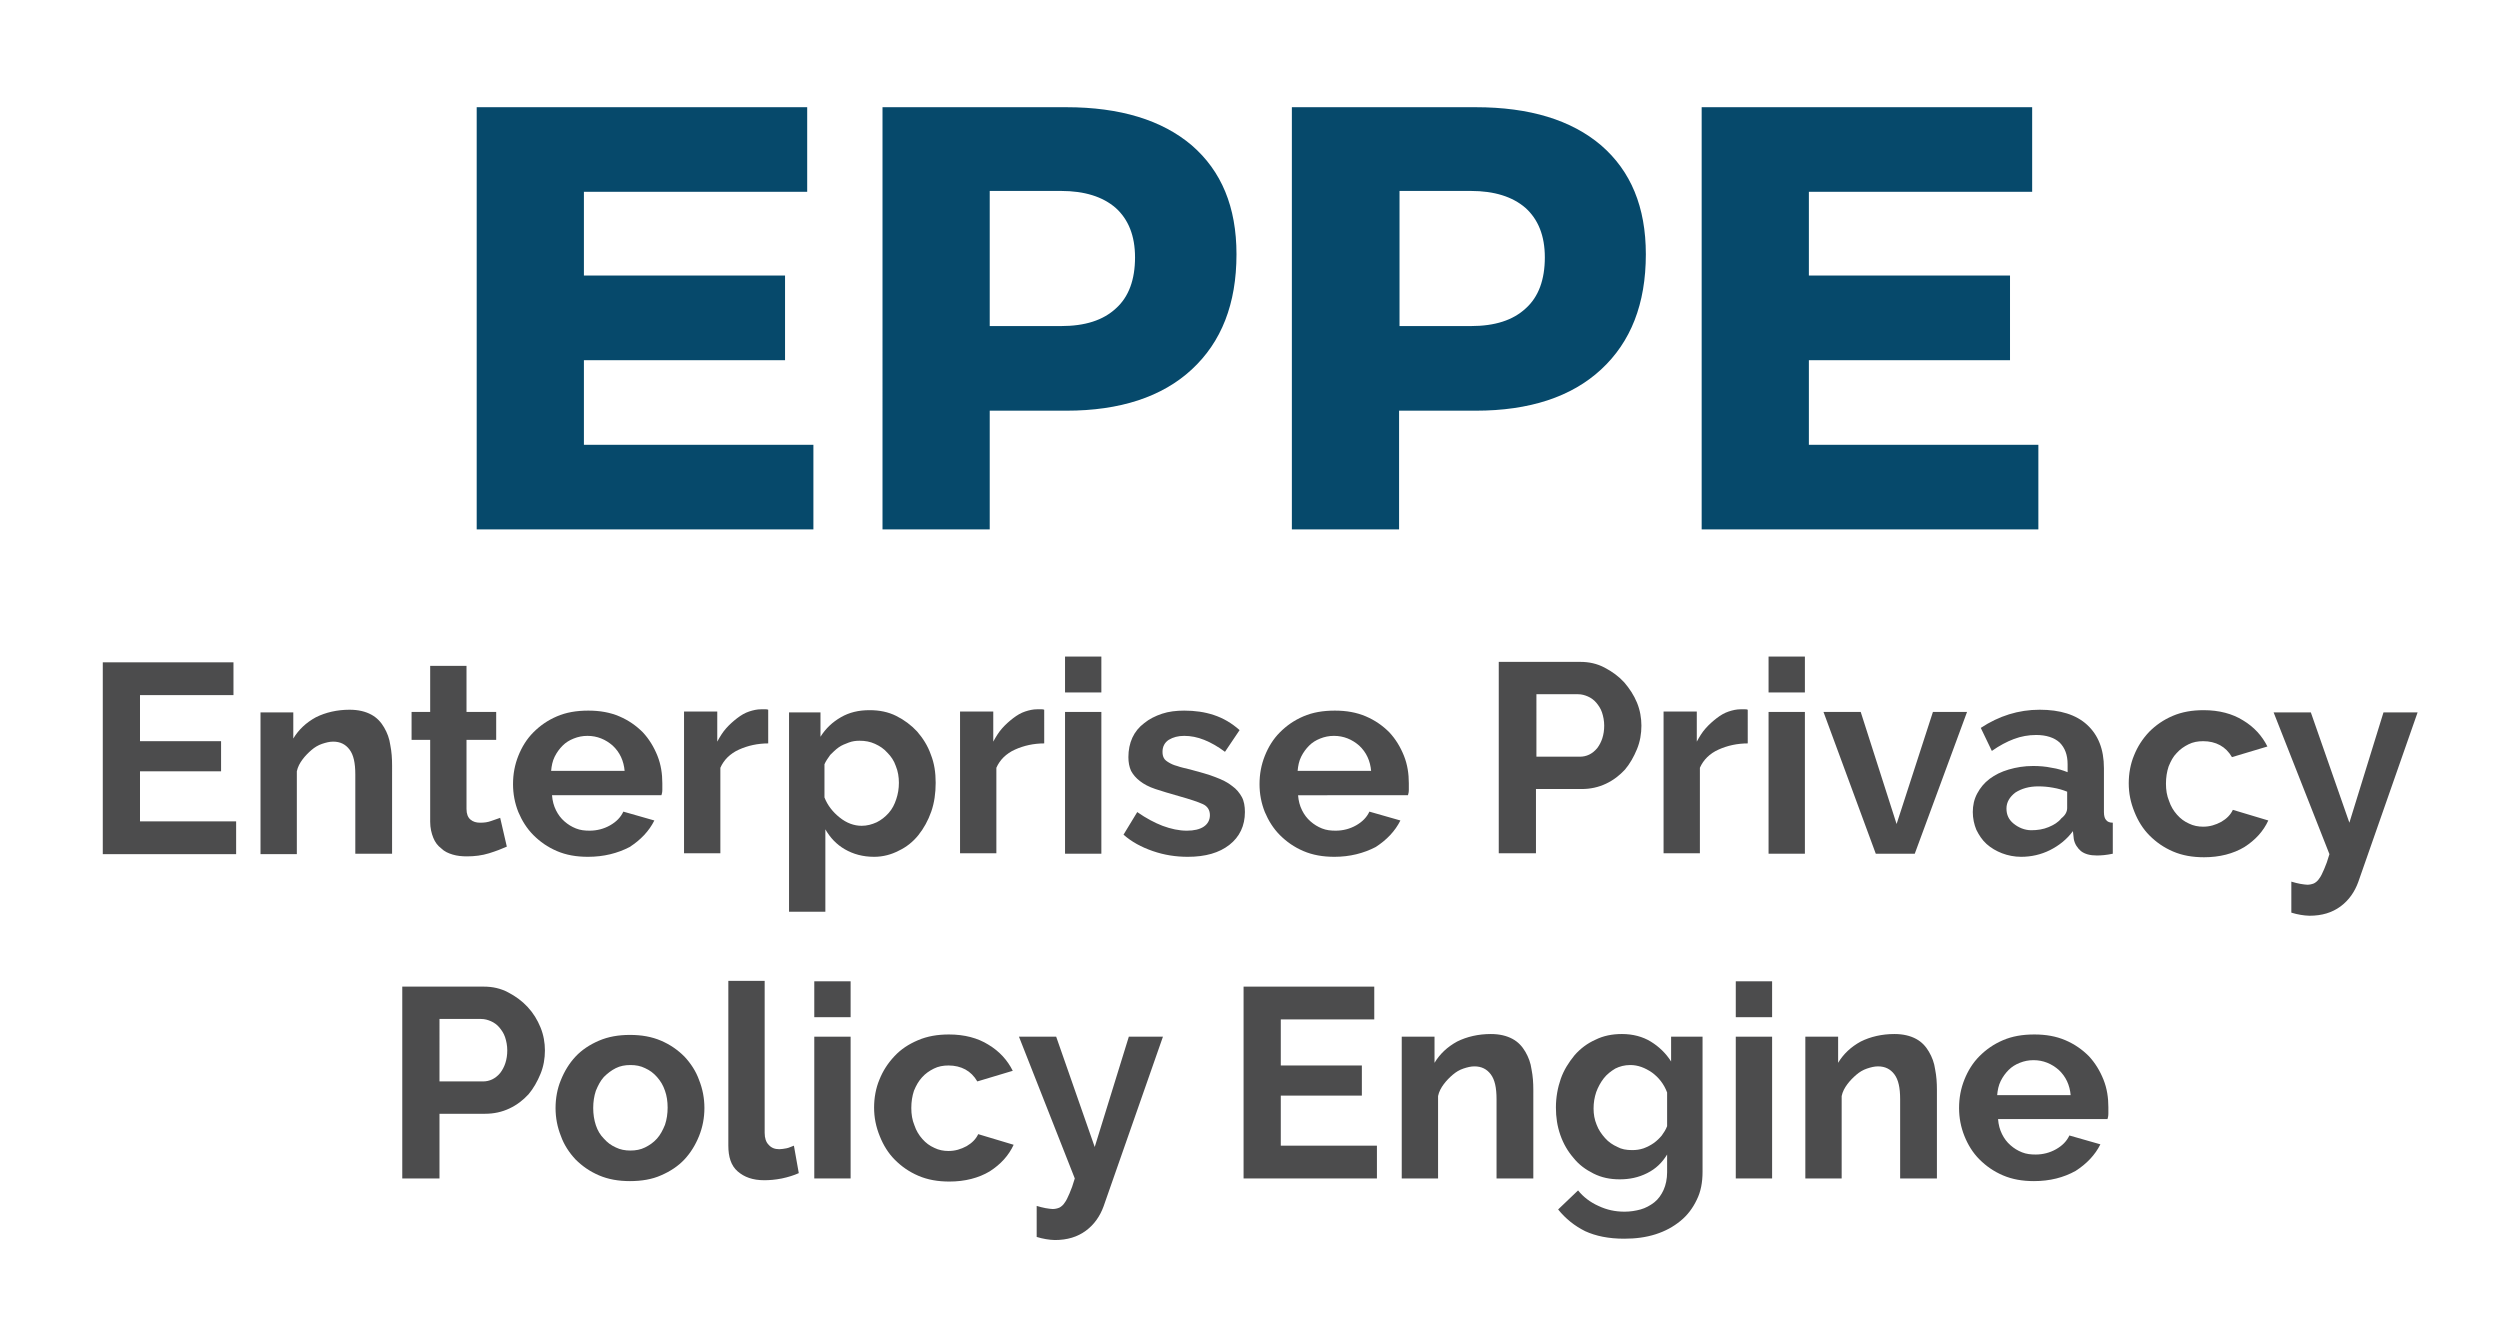 <?xml version="1.0" encoding="utf-8"?>
<!-- Generator: Adobe Illustrator 20.0.0, SVG Export Plug-In . SVG Version: 6.00 Build 0)  -->
<svg version="1.1" xmlns="http://www.w3.org/2000/svg" xmlns:xlink="http://www.w3.org/1999/xlink" x="0px" y="0px"
	 viewBox="0 0 564.3 302.3" style="enable-background:new 0 0 564.3 302.3;" xml:space="preserve">
<style type="text/css">
	.st0{fill:#FFFFFF;stroke:#000000;stroke-width:18;stroke-miterlimit:10;}
	.st1{fill:#2B2B2B;}
	.st2{fill:#606161;stroke:#FFFFFF;stroke-width:6;stroke-miterlimit:10;}
	.st3{fill:#FFFFFF;}
	.st4{fill:#3288BA;}
	.st5{fill:#2774A7;}
	.st6{fill:#1390B9;}
	.st7{fill:#42ACD9;}
	.st8{fill:#51BE92;}
	.st9{fill:#010101;}
	.st10{fill:url(#SVGID_1_);}
	.st11{fill:url(#SVGID_2_);}
	.st12{fill:url(#SVGID_3_);}
	.st13{fill:url(#SVGID_4_);}
	.st14{fill:url(#SVGID_5_);}
	.st15{fill:url(#SVGID_6_);}
	.st16{fill:url(#SVGID_7_);}
	.st17{fill:url(#SVGID_8_);}
	.st18{fill:#06496B;}
	.st19{fill:#0274A7;}
	.st20{fill:url(#SVGID_9_);}
	.st21{fill:url(#SVGID_10_);}
	.st22{fill:#F2F8F9;}
	.st23{fill:#3F94C9;}
	.st24{fill:#3974B2;}
	.st25{fill:url(#SVGID_11_);stroke:#FFFFFF;stroke-width:7;stroke-miterlimit:10;}
	.st26{fill:none;}
	.st27{clip-path:url(#SVGID_13_);fill:#DBAB3F;}
	.st28{clip-path:url(#SVGID_13_);fill:#DBAB40;}
	.st29{clip-path:url(#SVGID_13_);fill:#DCAA40;}
	.st30{clip-path:url(#SVGID_13_);fill:#DCA940;}
	.st31{clip-path:url(#SVGID_13_);fill:#DDA840;}
	.st32{clip-path:url(#SVGID_13_);fill:#DDA740;}
	.st33{clip-path:url(#SVGID_13_);fill:#DDA741;}
	.st34{clip-path:url(#SVGID_13_);fill:#DDA641;}
	.st35{clip-path:url(#SVGID_13_);fill:#DEA541;}
	.st36{clip-path:url(#SVGID_13_);fill:#DEA441;}
	.st37{clip-path:url(#SVGID_13_);fill:#DEA341;}
	.st38{clip-path:url(#SVGID_13_);fill:#DFA341;}
	.st39{clip-path:url(#SVGID_13_);fill:#DFA241;}
	.st40{clip-path:url(#SVGID_13_);fill:#DFA242;}
	.st41{clip-path:url(#SVGID_13_);fill:#DFA142;}
	.st42{clip-path:url(#SVGID_13_);fill:#DFA042;}
	.st43{clip-path:url(#SVGID_13_);fill:#E0A042;}
	.st44{clip-path:url(#SVGID_13_);fill:#E09F42;}
	.st45{clip-path:url(#SVGID_13_);fill:#E09E42;}
	.st46{clip-path:url(#SVGID_13_);fill:#E19E42;}
	.st47{clip-path:url(#SVGID_13_);fill:#E19D42;}
	.st48{clip-path:url(#SVGID_13_);fill:#E19C43;}
	.st49{clip-path:url(#SVGID_13_);fill:#E29B43;}
	.st50{clip-path:url(#SVGID_13_);fill:#E29A43;}
	.st51{clip-path:url(#SVGID_13_);fill:#E39943;}
	.st52{clip-path:url(#SVGID_13_);fill:#E39843;}
	.st53{clip-path:url(#SVGID_13_);fill:#E39743;}
	.st54{clip-path:url(#SVGID_13_);fill:#E49743;}
	.st55{clip-path:url(#SVGID_13_);fill:#E49644;}
	.st56{clip-path:url(#SVGID_13_);fill:#E49544;}
	.st57{clip-path:url(#SVGID_13_);fill:#E59544;}
	.st58{clip-path:url(#SVGID_13_);fill:#E59444;}
	.st59{clip-path:url(#SVGID_13_);fill:#E59344;}
	.st60{clip-path:url(#SVGID_13_);fill:#E69344;}
	.st61{clip-path:url(#SVGID_13_);fill:#E69244;}
	.st62{clip-path:url(#SVGID_13_);fill:#E79145;}
	.st63{clip-path:url(#SVGID_13_);fill:#E89045;}
	.st64{clip-path:url(#SVGID_13_);fill:#E98F45;}
	.st65{clip-path:url(#SVGID_13_);fill:#EA8F45;}
	.st66{clip-path:url(#SVGID_13_);fill:#E88F45;}
	.st67{clip-path:url(#SVGID_13_);fill:#E79045;}
	.st68{clip-path:url(#SVGID_13_);fill:#E79044;}
	.st69{clip-path:url(#SVGID_13_);fill:#E69144;}
	.st70{clip-path:url(#SVGID_13_);fill:#E59244;}
	.st71{clip-path:url(#SVGID_13_);fill:#E49344;}
	.st72{clip-path:url(#SVGID_13_);fill:#E49444;}
	.st73{clip-path:url(#SVGID_13_);fill:#E39443;}
	.st74{clip-path:url(#SVGID_13_);fill:#E39543;}
	.st75{clip-path:url(#SVGID_13_);fill:#E29643;}
	.st76{clip-path:url(#SVGID_13_);fill:#E29743;}
	.st77{clip-path:url(#SVGID_13_);fill:#E19843;}
	.st78{clip-path:url(#SVGID_13_);fill:#E19942;}
	.st79{clip-path:url(#SVGID_13_);fill:#E09942;}
	.st80{clip-path:url(#SVGID_13_);fill:#E09A42;}
	.st81{clip-path:url(#SVGID_13_);fill:#DF9B42;}
	.st82{clip-path:url(#SVGID_13_);fill:#DF9C42;}
	.st83{clip-path:url(#SVGID_13_);fill:#DE9D42;}
	.st84{clip-path:url(#SVGID_13_);fill:#DE9D41;}
	.st85{clip-path:url(#SVGID_13_);fill:#DE9E41;}
	.st86{clip-path:url(#SVGID_13_);fill:#DD9E41;}
	.st87{clip-path:url(#SVGID_13_);fill:#DD9F41;}
	.st88{clip-path:url(#SVGID_13_);fill:#DDA041;}
	.st89{clip-path:url(#SVGID_13_);fill:#DCA041;}
	.st90{clip-path:url(#SVGID_13_);fill:#DCA141;}
	.st91{clip-path:url(#SVGID_13_);fill:#DCA140;}
	.st92{clip-path:url(#SVGID_13_);fill:#DBA240;}
	.st93{clip-path:url(#SVGID_13_);fill:#DBA340;}
	.st94{clip-path:url(#SVGID_13_);fill:#DAA440;}
	.st95{clip-path:url(#SVGID_13_);fill:#DAA53F;}
	.st96{clip-path:url(#SVGID_13_);fill:#D9A53F;}
	.st97{clip-path:url(#SVGID_13_);fill:#D9A63F;}
	.st98{clip-path:url(#SVGID_13_);fill:#D8A63F;}
	.st99{clip-path:url(#SVGID_13_);fill:#D8A73F;}
	.st100{clip-path:url(#SVGID_13_);fill:#D8A83F;}
	.st101{clip-path:url(#SVGID_13_);fill:#D7A83E;}
	.st102{fill:#EA8F45;}
	.st103{fill:url(#SVGID_14_);}
	.st104{fill:url(#SVGID_15_);}
	.st105{fill:url(#SVGID_16_);}
	.st106{fill:url(#SVGID_17_);}
	.st107{fill:url(#SVGID_18_);}
	.st108{fill:url(#SVGID_19_);}
	.st109{fill:url(#SVGID_20_);}
	.st110{fill:url(#SVGID_21_);}
	.st111{fill:#51BE92;stroke:#FFFFFF;stroke-width:6;stroke-miterlimit:10;}
	.st112{fill:url(#SVGID_22_);stroke:#FFFFFF;stroke-width:7;stroke-miterlimit:10;}
	.st113{fill:url(#SVGID_23_);}
	.st114{fill:url(#SVGID_24_);}
	.st115{fill:url(#SVGID_25_);}
	.st116{fill:url(#SVGID_26_);stroke:#FFFFFF;stroke-width:7;stroke-miterlimit:10;}
	.st117{fill:url(#SVGID_27_);}
	.st118{fill:url(#SVGID_28_);stroke:#FFFFFF;stroke-width:7;stroke-miterlimit:10;}
	.st119{fill:url(#SVGID_29_);}
	.st120{fill:#2B2B2B;stroke:#FFFFFF;stroke-width:6;stroke-miterlimit:10;}
	.st121{fill:#FFFFFF;stroke:#2B2B2B;stroke-width:6;stroke-miterlimit:10;}
	.st122{fill:url(#SVGID_30_);}
	.st123{fill:#4C4C4D;}
	.st124{clip-path:url(#SVGID_32_);fill:#DBAB3F;}
	.st125{clip-path:url(#SVGID_32_);fill:#DBAB40;}
	.st126{clip-path:url(#SVGID_32_);fill:#DCAA40;}
	.st127{clip-path:url(#SVGID_32_);fill:#DCA940;}
	.st128{clip-path:url(#SVGID_32_);fill:#DDA840;}
	.st129{clip-path:url(#SVGID_32_);fill:#DDA740;}
	.st130{clip-path:url(#SVGID_32_);fill:#DDA741;}
	.st131{clip-path:url(#SVGID_32_);fill:#DDA641;}
	.st132{clip-path:url(#SVGID_32_);fill:#DEA541;}
	.st133{clip-path:url(#SVGID_32_);fill:#DEA441;}
	.st134{clip-path:url(#SVGID_32_);fill:#DEA341;}
	.st135{clip-path:url(#SVGID_32_);fill:#DFA341;}
	.st136{clip-path:url(#SVGID_32_);fill:#DFA241;}
	.st137{clip-path:url(#SVGID_32_);fill:#DFA242;}
	.st138{clip-path:url(#SVGID_32_);fill:#DFA142;}
	.st139{clip-path:url(#SVGID_32_);fill:#DFA042;}
	.st140{clip-path:url(#SVGID_32_);fill:#E0A042;}
	.st141{clip-path:url(#SVGID_32_);fill:#E09F42;}
	.st142{clip-path:url(#SVGID_32_);fill:#E09E42;}
	.st143{clip-path:url(#SVGID_32_);fill:#E19E42;}
	.st144{clip-path:url(#SVGID_32_);fill:#E19D42;}
	.st145{clip-path:url(#SVGID_32_);fill:#E19C43;}
	.st146{clip-path:url(#SVGID_32_);fill:#E29B43;}
	.st147{clip-path:url(#SVGID_32_);fill:#E29A43;}
	.st148{clip-path:url(#SVGID_32_);fill:#E39943;}
	.st149{clip-path:url(#SVGID_32_);fill:#E39843;}
	.st150{clip-path:url(#SVGID_32_);fill:#E39743;}
	.st151{clip-path:url(#SVGID_32_);fill:#E49743;}
	.st152{clip-path:url(#SVGID_32_);fill:#E49644;}
	.st153{clip-path:url(#SVGID_32_);fill:#E49544;}
	.st154{clip-path:url(#SVGID_32_);fill:#E59544;}
	.st155{clip-path:url(#SVGID_32_);fill:#E59444;}
	.st156{clip-path:url(#SVGID_32_);fill:#E59344;}
	.st157{clip-path:url(#SVGID_32_);fill:#E69344;}
	.st158{clip-path:url(#SVGID_32_);fill:#E69244;}
	.st159{clip-path:url(#SVGID_32_);fill:#E79145;}
	.st160{clip-path:url(#SVGID_32_);fill:#E89045;}
	.st161{clip-path:url(#SVGID_32_);fill:#E98F45;}
	.st162{clip-path:url(#SVGID_32_);fill:#EA8F45;}
	.st163{clip-path:url(#SVGID_32_);fill:#E88F45;}
	.st164{clip-path:url(#SVGID_32_);fill:#E79045;}
	.st165{clip-path:url(#SVGID_32_);fill:#E79044;}
	.st166{clip-path:url(#SVGID_32_);fill:#E69144;}
	.st167{clip-path:url(#SVGID_32_);fill:#E59244;}
	.st168{clip-path:url(#SVGID_32_);fill:#E49344;}
	.st169{clip-path:url(#SVGID_32_);fill:#E49444;}
	.st170{clip-path:url(#SVGID_32_);fill:#E39443;}
	.st171{clip-path:url(#SVGID_32_);fill:#E39543;}
	.st172{clip-path:url(#SVGID_32_);fill:#E29643;}
	.st173{clip-path:url(#SVGID_32_);fill:#E29743;}
	.st174{clip-path:url(#SVGID_32_);fill:#E19843;}
	.st175{clip-path:url(#SVGID_32_);fill:#E19942;}
	.st176{clip-path:url(#SVGID_32_);fill:#E09942;}
	.st177{clip-path:url(#SVGID_32_);fill:#E09A42;}
	.st178{clip-path:url(#SVGID_32_);fill:#DF9B42;}
	.st179{clip-path:url(#SVGID_32_);fill:#DF9C42;}
	.st180{clip-path:url(#SVGID_32_);fill:#DE9D42;}
	.st181{clip-path:url(#SVGID_32_);fill:#DE9D41;}
	.st182{clip-path:url(#SVGID_32_);fill:#DE9E41;}
	.st183{clip-path:url(#SVGID_32_);fill:#DD9E41;}
	.st184{clip-path:url(#SVGID_32_);fill:#DD9F41;}
	.st185{clip-path:url(#SVGID_32_);fill:#DDA041;}
	.st186{clip-path:url(#SVGID_32_);fill:#DCA041;}
	.st187{clip-path:url(#SVGID_32_);fill:#DCA141;}
	.st188{clip-path:url(#SVGID_32_);fill:#DCA140;}
	.st189{clip-path:url(#SVGID_32_);fill:#DBA240;}
	.st190{clip-path:url(#SVGID_32_);fill:#DBA340;}
	.st191{clip-path:url(#SVGID_32_);fill:#DAA440;}
	.st192{clip-path:url(#SVGID_32_);fill:#DAA53F;}
	.st193{clip-path:url(#SVGID_32_);fill:#D9A53F;}
	.st194{clip-path:url(#SVGID_32_);fill:#D9A63F;}
	.st195{clip-path:url(#SVGID_32_);fill:#D8A63F;}
	.st196{clip-path:url(#SVGID_32_);fill:#D8A73F;}
	.st197{clip-path:url(#SVGID_32_);fill:#D8A83F;}
	.st198{clip-path:url(#SVGID_32_);fill:#D7A83E;}
	.st199{clip-path:url(#SVGID_34_);fill:#DBAB3F;}
	.st200{clip-path:url(#SVGID_34_);fill:#DBAB40;}
	.st201{clip-path:url(#SVGID_34_);fill:#DCAA40;}
	.st202{clip-path:url(#SVGID_34_);fill:#DCA940;}
	.st203{clip-path:url(#SVGID_34_);fill:#DDA840;}
	.st204{clip-path:url(#SVGID_34_);fill:#DDA740;}
	.st205{clip-path:url(#SVGID_34_);fill:#DDA741;}
	.st206{clip-path:url(#SVGID_34_);fill:#DDA641;}
	.st207{clip-path:url(#SVGID_34_);fill:#DEA541;}
	.st208{clip-path:url(#SVGID_34_);fill:#DEA441;}
	.st209{clip-path:url(#SVGID_34_);fill:#DEA341;}
	.st210{clip-path:url(#SVGID_34_);fill:#DFA341;}
	.st211{clip-path:url(#SVGID_34_);fill:#DFA241;}
	.st212{clip-path:url(#SVGID_34_);fill:#DFA242;}
	.st213{clip-path:url(#SVGID_34_);fill:#DFA142;}
	.st214{clip-path:url(#SVGID_34_);fill:#DFA042;}
	.st215{clip-path:url(#SVGID_34_);fill:#E0A042;}
	.st216{clip-path:url(#SVGID_34_);fill:#E09F42;}
	.st217{clip-path:url(#SVGID_34_);fill:#E09E42;}
	.st218{clip-path:url(#SVGID_34_);fill:#E19E42;}
	.st219{clip-path:url(#SVGID_34_);fill:#E19D42;}
	.st220{clip-path:url(#SVGID_34_);fill:#E19C43;}
	.st221{clip-path:url(#SVGID_34_);fill:#E29B43;}
	.st222{clip-path:url(#SVGID_34_);fill:#E29A43;}
	.st223{clip-path:url(#SVGID_34_);fill:#E39943;}
	.st224{clip-path:url(#SVGID_34_);fill:#E39843;}
	.st225{clip-path:url(#SVGID_34_);fill:#E39743;}
	.st226{clip-path:url(#SVGID_34_);fill:#E49743;}
	.st227{clip-path:url(#SVGID_34_);fill:#E49644;}
	.st228{clip-path:url(#SVGID_34_);fill:#E49544;}
	.st229{clip-path:url(#SVGID_34_);fill:#E59544;}
	.st230{clip-path:url(#SVGID_34_);fill:#E59444;}
	.st231{clip-path:url(#SVGID_34_);fill:#E59344;}
	.st232{clip-path:url(#SVGID_34_);fill:#E69344;}
	.st233{clip-path:url(#SVGID_34_);fill:#E69244;}
	.st234{clip-path:url(#SVGID_34_);fill:#E79145;}
	.st235{clip-path:url(#SVGID_34_);fill:#E89045;}
	.st236{clip-path:url(#SVGID_34_);fill:#E98F45;}
	.st237{clip-path:url(#SVGID_34_);fill:#EA8F45;}
	.st238{clip-path:url(#SVGID_34_);fill:#E88F45;}
	.st239{clip-path:url(#SVGID_34_);fill:#E79045;}
	.st240{clip-path:url(#SVGID_34_);fill:#E79044;}
	.st241{clip-path:url(#SVGID_34_);fill:#E69144;}
	.st242{clip-path:url(#SVGID_34_);fill:#E59244;}
	.st243{clip-path:url(#SVGID_34_);fill:#E49344;}
	.st244{clip-path:url(#SVGID_34_);fill:#E49444;}
	.st245{clip-path:url(#SVGID_34_);fill:#E39443;}
	.st246{clip-path:url(#SVGID_34_);fill:#E39543;}
	.st247{clip-path:url(#SVGID_34_);fill:#E29643;}
	.st248{clip-path:url(#SVGID_34_);fill:#E29743;}
	.st249{clip-path:url(#SVGID_34_);fill:#E19843;}
	.st250{clip-path:url(#SVGID_34_);fill:#E19942;}
	.st251{clip-path:url(#SVGID_34_);fill:#E09942;}
	.st252{clip-path:url(#SVGID_34_);fill:#E09A42;}
	.st253{clip-path:url(#SVGID_34_);fill:#DF9B42;}
	.st254{clip-path:url(#SVGID_34_);fill:#DF9C42;}
	.st255{clip-path:url(#SVGID_34_);fill:#DE9D42;}
	.st256{clip-path:url(#SVGID_34_);fill:#DE9D41;}
	.st257{clip-path:url(#SVGID_34_);fill:#DE9E41;}
	.st258{clip-path:url(#SVGID_34_);fill:#DD9E41;}
	.st259{clip-path:url(#SVGID_34_);fill:#DD9F41;}
	.st260{clip-path:url(#SVGID_34_);fill:#DDA041;}
	.st261{clip-path:url(#SVGID_34_);fill:#DCA041;}
	.st262{clip-path:url(#SVGID_34_);fill:#DCA141;}
	.st263{clip-path:url(#SVGID_34_);fill:#DCA140;}
	.st264{clip-path:url(#SVGID_34_);fill:#DBA240;}
	.st265{clip-path:url(#SVGID_34_);fill:#DBA340;}
	.st266{clip-path:url(#SVGID_34_);fill:#DAA440;}
	.st267{clip-path:url(#SVGID_34_);fill:#DAA53F;}
	.st268{clip-path:url(#SVGID_34_);fill:#D9A53F;}
	.st269{clip-path:url(#SVGID_34_);fill:#D9A63F;}
	.st270{clip-path:url(#SVGID_34_);fill:#D8A63F;}
	.st271{clip-path:url(#SVGID_34_);fill:#D8A73F;}
	.st272{clip-path:url(#SVGID_34_);fill:#D8A83F;}
	.st273{clip-path:url(#SVGID_34_);fill:#D7A83E;}
	.st274{fill:url(#SVGID_35_);}
	.st275{clip-path:url(#SVGID_37_);fill:#DBAB3F;}
	.st276{clip-path:url(#SVGID_37_);fill:#DBAB40;}
	.st277{clip-path:url(#SVGID_37_);fill:#DCAA40;}
	.st278{clip-path:url(#SVGID_37_);fill:#DCA940;}
	.st279{clip-path:url(#SVGID_37_);fill:#DDA840;}
	.st280{clip-path:url(#SVGID_37_);fill:#DDA740;}
	.st281{clip-path:url(#SVGID_37_);fill:#DDA741;}
	.st282{clip-path:url(#SVGID_37_);fill:#DDA641;}
	.st283{clip-path:url(#SVGID_37_);fill:#DEA541;}
	.st284{clip-path:url(#SVGID_37_);fill:#DEA441;}
	.st285{clip-path:url(#SVGID_37_);fill:#DEA341;}
	.st286{clip-path:url(#SVGID_37_);fill:#DFA341;}
	.st287{clip-path:url(#SVGID_37_);fill:#DFA241;}
	.st288{clip-path:url(#SVGID_37_);fill:#DFA242;}
	.st289{clip-path:url(#SVGID_37_);fill:#DFA142;}
	.st290{clip-path:url(#SVGID_37_);fill:#DFA042;}
	.st291{clip-path:url(#SVGID_37_);fill:#E0A042;}
	.st292{clip-path:url(#SVGID_37_);fill:#E09F42;}
	.st293{clip-path:url(#SVGID_37_);fill:#E09E42;}
	.st294{clip-path:url(#SVGID_37_);fill:#E19E42;}
	.st295{clip-path:url(#SVGID_37_);fill:#E19D42;}
	.st296{clip-path:url(#SVGID_37_);fill:#E19C43;}
	.st297{clip-path:url(#SVGID_37_);fill:#E29B43;}
	.st298{clip-path:url(#SVGID_37_);fill:#E29A43;}
	.st299{clip-path:url(#SVGID_37_);fill:#E39943;}
	.st300{clip-path:url(#SVGID_37_);fill:#E39843;}
	.st301{clip-path:url(#SVGID_37_);fill:#E39743;}
	.st302{clip-path:url(#SVGID_37_);fill:#E49743;}
	.st303{clip-path:url(#SVGID_37_);fill:#E49644;}
	.st304{clip-path:url(#SVGID_37_);fill:#E49544;}
	.st305{clip-path:url(#SVGID_37_);fill:#E59544;}
	.st306{clip-path:url(#SVGID_37_);fill:#E59444;}
	.st307{clip-path:url(#SVGID_37_);fill:#E59344;}
	.st308{clip-path:url(#SVGID_37_);fill:#E69344;}
	.st309{clip-path:url(#SVGID_37_);fill:#E69244;}
	.st310{clip-path:url(#SVGID_37_);fill:#E79145;}
	.st311{clip-path:url(#SVGID_37_);fill:#E89045;}
	.st312{clip-path:url(#SVGID_37_);fill:#E98F45;}
	.st313{clip-path:url(#SVGID_37_);fill:#EA8F45;}
	.st314{clip-path:url(#SVGID_37_);fill:#E88F45;}
	.st315{clip-path:url(#SVGID_37_);fill:#E79045;}
	.st316{clip-path:url(#SVGID_37_);fill:#E79044;}
	.st317{clip-path:url(#SVGID_37_);fill:#E69144;}
	.st318{clip-path:url(#SVGID_37_);fill:#E59244;}
	.st319{clip-path:url(#SVGID_37_);fill:#E49344;}
	.st320{clip-path:url(#SVGID_37_);fill:#E49444;}
	.st321{clip-path:url(#SVGID_37_);fill:#E39443;}
	.st322{clip-path:url(#SVGID_37_);fill:#E39543;}
	.st323{clip-path:url(#SVGID_37_);fill:#E29643;}
	.st324{clip-path:url(#SVGID_37_);fill:#E29743;}
	.st325{clip-path:url(#SVGID_37_);fill:#E19843;}
	.st326{clip-path:url(#SVGID_37_);fill:#E19942;}
	.st327{clip-path:url(#SVGID_37_);fill:#E09942;}
	.st328{clip-path:url(#SVGID_37_);fill:#E09A42;}
	.st329{clip-path:url(#SVGID_37_);fill:#DF9B42;}
	.st330{clip-path:url(#SVGID_37_);fill:#DF9C42;}
	.st331{clip-path:url(#SVGID_37_);fill:#DE9D42;}
	.st332{clip-path:url(#SVGID_37_);fill:#DE9D41;}
	.st333{clip-path:url(#SVGID_37_);fill:#DE9E41;}
	.st334{clip-path:url(#SVGID_37_);fill:#DD9E41;}
	.st335{clip-path:url(#SVGID_37_);fill:#DD9F41;}
	.st336{clip-path:url(#SVGID_37_);fill:#DDA041;}
	.st337{clip-path:url(#SVGID_37_);fill:#DCA041;}
	.st338{clip-path:url(#SVGID_37_);fill:#DCA141;}
	.st339{clip-path:url(#SVGID_37_);fill:#DCA140;}
	.st340{clip-path:url(#SVGID_37_);fill:#DBA240;}
	.st341{clip-path:url(#SVGID_37_);fill:#DBA340;}
	.st342{clip-path:url(#SVGID_37_);fill:#DAA440;}
	.st343{clip-path:url(#SVGID_37_);fill:#DAA53F;}
	.st344{clip-path:url(#SVGID_37_);fill:#D9A53F;}
	.st345{clip-path:url(#SVGID_37_);fill:#D9A63F;}
	.st346{clip-path:url(#SVGID_37_);fill:#D8A63F;}
	.st347{clip-path:url(#SVGID_37_);fill:#D8A73F;}
	.st348{clip-path:url(#SVGID_37_);fill:#D8A83F;}
	.st349{clip-path:url(#SVGID_37_);fill:#D7A83E;}
	.st350{clip-path:url(#SVGID_39_);fill:#DBAB3F;}
	.st351{clip-path:url(#SVGID_39_);fill:#DBAB40;}
	.st352{clip-path:url(#SVGID_39_);fill:#DCAA40;}
	.st353{clip-path:url(#SVGID_39_);fill:#DCA940;}
	.st354{clip-path:url(#SVGID_39_);fill:#DDA840;}
	.st355{clip-path:url(#SVGID_39_);fill:#DDA740;}
	.st356{clip-path:url(#SVGID_39_);fill:#DDA741;}
	.st357{clip-path:url(#SVGID_39_);fill:#DDA641;}
	.st358{clip-path:url(#SVGID_39_);fill:#DEA541;}
	.st359{clip-path:url(#SVGID_39_);fill:#DEA441;}
	.st360{clip-path:url(#SVGID_39_);fill:#DEA341;}
	.st361{clip-path:url(#SVGID_39_);fill:#DFA341;}
	.st362{clip-path:url(#SVGID_39_);fill:#DFA241;}
	.st363{clip-path:url(#SVGID_39_);fill:#DFA242;}
	.st364{clip-path:url(#SVGID_39_);fill:#DFA142;}
	.st365{clip-path:url(#SVGID_39_);fill:#DFA042;}
	.st366{clip-path:url(#SVGID_39_);fill:#E0A042;}
	.st367{clip-path:url(#SVGID_39_);fill:#E09F42;}
	.st368{clip-path:url(#SVGID_39_);fill:#E09E42;}
	.st369{clip-path:url(#SVGID_39_);fill:#E19E42;}
	.st370{clip-path:url(#SVGID_39_);fill:#E19D42;}
	.st371{clip-path:url(#SVGID_39_);fill:#E19C43;}
	.st372{clip-path:url(#SVGID_39_);fill:#E29B43;}
	.st373{clip-path:url(#SVGID_39_);fill:#E29A43;}
	.st374{clip-path:url(#SVGID_39_);fill:#E39943;}
	.st375{clip-path:url(#SVGID_39_);fill:#E39843;}
	.st376{clip-path:url(#SVGID_39_);fill:#E39743;}
	.st377{clip-path:url(#SVGID_39_);fill:#E49743;}
	.st378{clip-path:url(#SVGID_39_);fill:#E49644;}
	.st379{clip-path:url(#SVGID_39_);fill:#E49544;}
	.st380{clip-path:url(#SVGID_39_);fill:#E59544;}
	.st381{clip-path:url(#SVGID_39_);fill:#E59444;}
	.st382{clip-path:url(#SVGID_39_);fill:#E59344;}
	.st383{clip-path:url(#SVGID_39_);fill:#E69344;}
	.st384{clip-path:url(#SVGID_39_);fill:#E69244;}
	.st385{clip-path:url(#SVGID_39_);fill:#E79145;}
	.st386{clip-path:url(#SVGID_39_);fill:#E89045;}
	.st387{clip-path:url(#SVGID_39_);fill:#E98F45;}
	.st388{clip-path:url(#SVGID_39_);fill:#EA8F45;}
	.st389{clip-path:url(#SVGID_39_);fill:#E88F45;}
	.st390{clip-path:url(#SVGID_39_);fill:#E79045;}
	.st391{clip-path:url(#SVGID_39_);fill:#E79044;}
	.st392{clip-path:url(#SVGID_39_);fill:#E69144;}
	.st393{clip-path:url(#SVGID_39_);fill:#E59244;}
	.st394{clip-path:url(#SVGID_39_);fill:#E49344;}
	.st395{clip-path:url(#SVGID_39_);fill:#E49444;}
	.st396{clip-path:url(#SVGID_39_);fill:#E39443;}
	.st397{clip-path:url(#SVGID_39_);fill:#E39543;}
	.st398{clip-path:url(#SVGID_39_);fill:#E29643;}
	.st399{clip-path:url(#SVGID_39_);fill:#E29743;}
	.st400{clip-path:url(#SVGID_39_);fill:#E19843;}
	.st401{clip-path:url(#SVGID_39_);fill:#E19942;}
	.st402{clip-path:url(#SVGID_39_);fill:#E09942;}
	.st403{clip-path:url(#SVGID_39_);fill:#E09A42;}
	.st404{clip-path:url(#SVGID_39_);fill:#DF9B42;}
	.st405{clip-path:url(#SVGID_39_);fill:#DF9C42;}
	.st406{clip-path:url(#SVGID_39_);fill:#DE9D42;}
	.st407{clip-path:url(#SVGID_39_);fill:#DE9D41;}
	.st408{clip-path:url(#SVGID_39_);fill:#DE9E41;}
	.st409{clip-path:url(#SVGID_39_);fill:#DD9E41;}
	.st410{clip-path:url(#SVGID_39_);fill:#DD9F41;}
	.st411{clip-path:url(#SVGID_39_);fill:#DDA041;}
	.st412{clip-path:url(#SVGID_39_);fill:#DCA041;}
	.st413{clip-path:url(#SVGID_39_);fill:#DCA141;}
	.st414{clip-path:url(#SVGID_39_);fill:#DCA140;}
	.st415{clip-path:url(#SVGID_39_);fill:#DBA240;}
	.st416{clip-path:url(#SVGID_39_);fill:#DBA340;}
	.st417{clip-path:url(#SVGID_39_);fill:#DAA440;}
	.st418{clip-path:url(#SVGID_39_);fill:#DAA53F;}
	.st419{clip-path:url(#SVGID_39_);fill:#D9A53F;}
	.st420{clip-path:url(#SVGID_39_);fill:#D9A63F;}
	.st421{clip-path:url(#SVGID_39_);fill:#D8A63F;}
	.st422{clip-path:url(#SVGID_39_);fill:#D8A73F;}
	.st423{clip-path:url(#SVGID_39_);fill:#D8A83F;}
	.st424{clip-path:url(#SVGID_39_);fill:#D7A83E;}
	.st425{clip-path:url(#SVGID_41_);fill:#DBAB3F;}
	.st426{clip-path:url(#SVGID_41_);fill:#DBAB40;}
	.st427{clip-path:url(#SVGID_41_);fill:#DCAA40;}
	.st428{clip-path:url(#SVGID_41_);fill:#DCA940;}
	.st429{clip-path:url(#SVGID_41_);fill:#DDA840;}
	.st430{clip-path:url(#SVGID_41_);fill:#DDA740;}
	.st431{clip-path:url(#SVGID_41_);fill:#DDA741;}
	.st432{clip-path:url(#SVGID_41_);fill:#DDA641;}
	.st433{clip-path:url(#SVGID_41_);fill:#DEA541;}
	.st434{clip-path:url(#SVGID_41_);fill:#DEA441;}
	.st435{clip-path:url(#SVGID_41_);fill:#DEA341;}
	.st436{clip-path:url(#SVGID_41_);fill:#DFA341;}
	.st437{clip-path:url(#SVGID_41_);fill:#DFA241;}
	.st438{clip-path:url(#SVGID_41_);fill:#DFA242;}
	.st439{clip-path:url(#SVGID_41_);fill:#DFA142;}
	.st440{clip-path:url(#SVGID_41_);fill:#DFA042;}
	.st441{clip-path:url(#SVGID_41_);fill:#E0A042;}
	.st442{clip-path:url(#SVGID_41_);fill:#E09F42;}
	.st443{clip-path:url(#SVGID_41_);fill:#E09E42;}
	.st444{clip-path:url(#SVGID_41_);fill:#E19E42;}
	.st445{clip-path:url(#SVGID_41_);fill:#E19D42;}
	.st446{clip-path:url(#SVGID_41_);fill:#E19C43;}
	.st447{clip-path:url(#SVGID_41_);fill:#E29B43;}
	.st448{clip-path:url(#SVGID_41_);fill:#E29A43;}
	.st449{clip-path:url(#SVGID_41_);fill:#E39943;}
	.st450{clip-path:url(#SVGID_41_);fill:#E39843;}
	.st451{clip-path:url(#SVGID_41_);fill:#E39743;}
	.st452{clip-path:url(#SVGID_41_);fill:#E49743;}
	.st453{clip-path:url(#SVGID_41_);fill:#E49644;}
	.st454{clip-path:url(#SVGID_41_);fill:#E49544;}
	.st455{clip-path:url(#SVGID_41_);fill:#E59544;}
	.st456{clip-path:url(#SVGID_41_);fill:#E59444;}
	.st457{clip-path:url(#SVGID_41_);fill:#E59344;}
	.st458{clip-path:url(#SVGID_41_);fill:#E69344;}
	.st459{clip-path:url(#SVGID_41_);fill:#E69244;}
	.st460{clip-path:url(#SVGID_41_);fill:#E79145;}
	.st461{clip-path:url(#SVGID_41_);fill:#E89045;}
	.st462{clip-path:url(#SVGID_41_);fill:#E98F45;}
	.st463{clip-path:url(#SVGID_41_);fill:#EA8F45;}
	.st464{clip-path:url(#SVGID_41_);fill:#E88F45;}
	.st465{clip-path:url(#SVGID_41_);fill:#E79045;}
	.st466{clip-path:url(#SVGID_41_);fill:#E79044;}
	.st467{clip-path:url(#SVGID_41_);fill:#E69144;}
	.st468{clip-path:url(#SVGID_41_);fill:#E59244;}
	.st469{clip-path:url(#SVGID_41_);fill:#E49344;}
	.st470{clip-path:url(#SVGID_41_);fill:#E49444;}
	.st471{clip-path:url(#SVGID_41_);fill:#E39443;}
	.st472{clip-path:url(#SVGID_41_);fill:#E39543;}
	.st473{clip-path:url(#SVGID_41_);fill:#E29643;}
	.st474{clip-path:url(#SVGID_41_);fill:#E29743;}
	.st475{clip-path:url(#SVGID_41_);fill:#E19843;}
	.st476{clip-path:url(#SVGID_41_);fill:#E19942;}
	.st477{clip-path:url(#SVGID_41_);fill:#E09942;}
	.st478{clip-path:url(#SVGID_41_);fill:#E09A42;}
	.st479{clip-path:url(#SVGID_41_);fill:#DF9B42;}
	.st480{clip-path:url(#SVGID_41_);fill:#DF9C42;}
	.st481{clip-path:url(#SVGID_41_);fill:#DE9D42;}
	.st482{clip-path:url(#SVGID_41_);fill:#DE9D41;}
	.st483{clip-path:url(#SVGID_41_);fill:#DE9E41;}
	.st484{clip-path:url(#SVGID_41_);fill:#DD9E41;}
	.st485{clip-path:url(#SVGID_41_);fill:#DD9F41;}
	.st486{clip-path:url(#SVGID_41_);fill:#DDA041;}
	.st487{clip-path:url(#SVGID_41_);fill:#DCA041;}
	.st488{clip-path:url(#SVGID_41_);fill:#DCA141;}
	.st489{clip-path:url(#SVGID_41_);fill:#DCA140;}
	.st490{clip-path:url(#SVGID_41_);fill:#DBA240;}
	.st491{clip-path:url(#SVGID_41_);fill:#DBA340;}
	.st492{clip-path:url(#SVGID_41_);fill:#DAA440;}
	.st493{clip-path:url(#SVGID_41_);fill:#DAA53F;}
	.st494{clip-path:url(#SVGID_41_);fill:#D9A53F;}
	.st495{clip-path:url(#SVGID_41_);fill:#D9A63F;}
	.st496{clip-path:url(#SVGID_41_);fill:#D8A63F;}
	.st497{clip-path:url(#SVGID_41_);fill:#D8A73F;}
	.st498{clip-path:url(#SVGID_41_);fill:#D8A83F;}
	.st499{clip-path:url(#SVGID_41_);fill:#D7A83E;}
	.st500{fill:url(#SVGID_42_);}
	.st501{fill:url(#SVGID_43_);}
	.st502{clip-path:url(#SVGID_45_);fill:#DBAB3F;}
	.st503{clip-path:url(#SVGID_45_);fill:#DBAB40;}
	.st504{clip-path:url(#SVGID_45_);fill:#DCAA40;}
	.st505{clip-path:url(#SVGID_45_);fill:#DCA940;}
	.st506{clip-path:url(#SVGID_45_);fill:#DDA840;}
	.st507{clip-path:url(#SVGID_45_);fill:#DDA740;}
	.st508{clip-path:url(#SVGID_45_);fill:#DDA741;}
	.st509{clip-path:url(#SVGID_45_);fill:#DDA641;}
	.st510{clip-path:url(#SVGID_45_);fill:#DEA541;}
	.st511{clip-path:url(#SVGID_45_);fill:#DEA441;}
	.st512{clip-path:url(#SVGID_45_);fill:#DEA341;}
	.st513{clip-path:url(#SVGID_45_);fill:#DFA341;}
	.st514{clip-path:url(#SVGID_45_);fill:#DFA241;}
	.st515{clip-path:url(#SVGID_45_);fill:#DFA242;}
	.st516{clip-path:url(#SVGID_45_);fill:#DFA142;}
	.st517{clip-path:url(#SVGID_45_);fill:#DFA042;}
	.st518{clip-path:url(#SVGID_45_);fill:#E0A042;}
	.st519{clip-path:url(#SVGID_45_);fill:#E09F42;}
	.st520{clip-path:url(#SVGID_45_);fill:#E09E42;}
	.st521{clip-path:url(#SVGID_45_);fill:#E19E42;}
	.st522{clip-path:url(#SVGID_45_);fill:#E19D42;}
	.st523{clip-path:url(#SVGID_45_);fill:#E19C43;}
	.st524{clip-path:url(#SVGID_45_);fill:#E29B43;}
	.st525{clip-path:url(#SVGID_45_);fill:#E29A43;}
	.st526{clip-path:url(#SVGID_45_);fill:#E39943;}
	.st527{clip-path:url(#SVGID_45_);fill:#E39843;}
	.st528{clip-path:url(#SVGID_45_);fill:#E39743;}
	.st529{clip-path:url(#SVGID_45_);fill:#E49743;}
	.st530{clip-path:url(#SVGID_45_);fill:#E49644;}
	.st531{clip-path:url(#SVGID_45_);fill:#E49544;}
	.st532{clip-path:url(#SVGID_45_);fill:#E59544;}
	.st533{clip-path:url(#SVGID_45_);fill:#E59444;}
	.st534{clip-path:url(#SVGID_45_);fill:#E59344;}
	.st535{clip-path:url(#SVGID_45_);fill:#E69344;}
	.st536{clip-path:url(#SVGID_45_);fill:#E69244;}
	.st537{clip-path:url(#SVGID_45_);fill:#E79145;}
	.st538{clip-path:url(#SVGID_45_);fill:#E89045;}
	.st539{clip-path:url(#SVGID_45_);fill:#E98F45;}
	.st540{clip-path:url(#SVGID_45_);fill:#EA8F45;}
	.st541{clip-path:url(#SVGID_45_);fill:#E88F45;}
	.st542{clip-path:url(#SVGID_45_);fill:#E79045;}
	.st543{clip-path:url(#SVGID_45_);fill:#E79044;}
	.st544{clip-path:url(#SVGID_45_);fill:#E69144;}
	.st545{clip-path:url(#SVGID_45_);fill:#E59244;}
	.st546{clip-path:url(#SVGID_45_);fill:#E49344;}
	.st547{clip-path:url(#SVGID_45_);fill:#E49444;}
	.st548{clip-path:url(#SVGID_45_);fill:#E39443;}
	.st549{clip-path:url(#SVGID_45_);fill:#E39543;}
	.st550{clip-path:url(#SVGID_45_);fill:#E29643;}
	.st551{clip-path:url(#SVGID_45_);fill:#E29743;}
	.st552{clip-path:url(#SVGID_45_);fill:#E19843;}
	.st553{clip-path:url(#SVGID_45_);fill:#E19942;}
	.st554{clip-path:url(#SVGID_45_);fill:#E09942;}
	.st555{clip-path:url(#SVGID_45_);fill:#E09A42;}
	.st556{clip-path:url(#SVGID_45_);fill:#DF9B42;}
	.st557{clip-path:url(#SVGID_45_);fill:#DF9C42;}
	.st558{clip-path:url(#SVGID_45_);fill:#DE9D42;}
	.st559{clip-path:url(#SVGID_45_);fill:#DE9D41;}
	.st560{clip-path:url(#SVGID_45_);fill:#DE9E41;}
	.st561{clip-path:url(#SVGID_45_);fill:#DD9E41;}
	.st562{clip-path:url(#SVGID_45_);fill:#DD9F41;}
	.st563{clip-path:url(#SVGID_45_);fill:#DDA041;}
	.st564{clip-path:url(#SVGID_45_);fill:#DCA041;}
	.st565{clip-path:url(#SVGID_45_);fill:#DCA141;}
	.st566{clip-path:url(#SVGID_45_);fill:#DCA140;}
	.st567{clip-path:url(#SVGID_45_);fill:#DBA240;}
	.st568{clip-path:url(#SVGID_45_);fill:#DBA340;}
	.st569{clip-path:url(#SVGID_45_);fill:#DAA440;}
	.st570{clip-path:url(#SVGID_45_);fill:#DAA53F;}
	.st571{clip-path:url(#SVGID_45_);fill:#D9A53F;}
	.st572{clip-path:url(#SVGID_45_);fill:#D9A63F;}
	.st573{clip-path:url(#SVGID_45_);fill:#D8A63F;}
	.st574{clip-path:url(#SVGID_45_);fill:#D8A73F;}
	.st575{clip-path:url(#SVGID_45_);fill:#D8A83F;}
	.st576{clip-path:url(#SVGID_45_);fill:#D7A83E;}
	.st577{clip-path:url(#SVGID_47_);fill:#DBAB3F;}
	.st578{clip-path:url(#SVGID_47_);fill:#DBAB40;}
	.st579{clip-path:url(#SVGID_47_);fill:#DCAA40;}
	.st580{clip-path:url(#SVGID_47_);fill:#DCA940;}
	.st581{clip-path:url(#SVGID_47_);fill:#DDA840;}
	.st582{clip-path:url(#SVGID_47_);fill:#DDA740;}
	.st583{clip-path:url(#SVGID_47_);fill:#DDA741;}
	.st584{clip-path:url(#SVGID_47_);fill:#DDA641;}
	.st585{clip-path:url(#SVGID_47_);fill:#DEA541;}
	.st586{clip-path:url(#SVGID_47_);fill:#DEA441;}
	.st587{clip-path:url(#SVGID_47_);fill:#DEA341;}
	.st588{clip-path:url(#SVGID_47_);fill:#DFA341;}
	.st589{clip-path:url(#SVGID_47_);fill:#DFA241;}
	.st590{clip-path:url(#SVGID_47_);fill:#DFA242;}
	.st591{clip-path:url(#SVGID_47_);fill:#DFA142;}
	.st592{clip-path:url(#SVGID_47_);fill:#DFA042;}
	.st593{clip-path:url(#SVGID_47_);fill:#E0A042;}
	.st594{clip-path:url(#SVGID_47_);fill:#E09F42;}
	.st595{clip-path:url(#SVGID_47_);fill:#E09E42;}
	.st596{clip-path:url(#SVGID_47_);fill:#E19E42;}
	.st597{clip-path:url(#SVGID_47_);fill:#E19D42;}
	.st598{clip-path:url(#SVGID_47_);fill:#E19C43;}
	.st599{clip-path:url(#SVGID_47_);fill:#E29B43;}
	.st600{clip-path:url(#SVGID_47_);fill:#E29A43;}
	.st601{clip-path:url(#SVGID_47_);fill:#E39943;}
	.st602{clip-path:url(#SVGID_47_);fill:#E39843;}
	.st603{clip-path:url(#SVGID_47_);fill:#E39743;}
	.st604{clip-path:url(#SVGID_47_);fill:#E49743;}
	.st605{clip-path:url(#SVGID_47_);fill:#E49644;}
	.st606{clip-path:url(#SVGID_47_);fill:#E49544;}
	.st607{clip-path:url(#SVGID_47_);fill:#E59544;}
	.st608{clip-path:url(#SVGID_47_);fill:#E59444;}
	.st609{clip-path:url(#SVGID_47_);fill:#E59344;}
	.st610{clip-path:url(#SVGID_47_);fill:#E69344;}
	.st611{clip-path:url(#SVGID_47_);fill:#E69244;}
	.st612{clip-path:url(#SVGID_47_);fill:#E79145;}
	.st613{clip-path:url(#SVGID_47_);fill:#E89045;}
	.st614{clip-path:url(#SVGID_47_);fill:#E98F45;}
	.st615{clip-path:url(#SVGID_47_);fill:#EA8F45;}
	.st616{clip-path:url(#SVGID_47_);fill:#E88F45;}
	.st617{clip-path:url(#SVGID_47_);fill:#E79045;}
	.st618{clip-path:url(#SVGID_47_);fill:#E79044;}
	.st619{clip-path:url(#SVGID_47_);fill:#E69144;}
	.st620{clip-path:url(#SVGID_47_);fill:#E59244;}
	.st621{clip-path:url(#SVGID_47_);fill:#E49344;}
	.st622{clip-path:url(#SVGID_47_);fill:#E49444;}
	.st623{clip-path:url(#SVGID_47_);fill:#E39443;}
	.st624{clip-path:url(#SVGID_47_);fill:#E39543;}
	.st625{clip-path:url(#SVGID_47_);fill:#E29643;}
	.st626{clip-path:url(#SVGID_47_);fill:#E29743;}
	.st627{clip-path:url(#SVGID_47_);fill:#E19843;}
	.st628{clip-path:url(#SVGID_47_);fill:#E19942;}
	.st629{clip-path:url(#SVGID_47_);fill:#E09942;}
	.st630{clip-path:url(#SVGID_47_);fill:#E09A42;}
	.st631{clip-path:url(#SVGID_47_);fill:#DF9B42;}
	.st632{clip-path:url(#SVGID_47_);fill:#DF9C42;}
	.st633{clip-path:url(#SVGID_47_);fill:#DE9D42;}
	.st634{clip-path:url(#SVGID_47_);fill:#DE9D41;}
	.st635{clip-path:url(#SVGID_47_);fill:#DE9E41;}
	.st636{clip-path:url(#SVGID_47_);fill:#DD9E41;}
	.st637{clip-path:url(#SVGID_47_);fill:#DD9F41;}
	.st638{clip-path:url(#SVGID_47_);fill:#DDA041;}
	.st639{clip-path:url(#SVGID_47_);fill:#DCA041;}
	.st640{clip-path:url(#SVGID_47_);fill:#DCA141;}
	.st641{clip-path:url(#SVGID_47_);fill:#DCA140;}
	.st642{clip-path:url(#SVGID_47_);fill:#DBA240;}
	.st643{clip-path:url(#SVGID_47_);fill:#DBA340;}
	.st644{clip-path:url(#SVGID_47_);fill:#DAA440;}
	.st645{clip-path:url(#SVGID_47_);fill:#DAA53F;}
	.st646{clip-path:url(#SVGID_47_);fill:#D9A53F;}
	.st647{clip-path:url(#SVGID_47_);fill:#D9A63F;}
	.st648{clip-path:url(#SVGID_47_);fill:#D8A63F;}
	.st649{clip-path:url(#SVGID_47_);fill:#D8A73F;}
	.st650{clip-path:url(#SVGID_47_);fill:#D8A83F;}
	.st651{clip-path:url(#SVGID_47_);fill:#D7A83E;}
	.st652{fill:url(#SVGID_48_);}
	.st653{clip-path:url(#SVGID_50_);fill:#DBAB3F;}
	.st654{clip-path:url(#SVGID_50_);fill:#DBAB40;}
	.st655{clip-path:url(#SVGID_50_);fill:#DCAA40;}
	.st656{clip-path:url(#SVGID_50_);fill:#DCA940;}
	.st657{clip-path:url(#SVGID_50_);fill:#DDA840;}
	.st658{clip-path:url(#SVGID_50_);fill:#DDA740;}
	.st659{clip-path:url(#SVGID_50_);fill:#DDA741;}
	.st660{clip-path:url(#SVGID_50_);fill:#DDA641;}
	.st661{clip-path:url(#SVGID_50_);fill:#DEA541;}
	.st662{clip-path:url(#SVGID_50_);fill:#DEA441;}
	.st663{clip-path:url(#SVGID_50_);fill:#DEA341;}
	.st664{clip-path:url(#SVGID_50_);fill:#DFA341;}
	.st665{clip-path:url(#SVGID_50_);fill:#DFA241;}
	.st666{clip-path:url(#SVGID_50_);fill:#DFA242;}
	.st667{clip-path:url(#SVGID_50_);fill:#DFA142;}
	.st668{clip-path:url(#SVGID_50_);fill:#DFA042;}
	.st669{clip-path:url(#SVGID_50_);fill:#E0A042;}
	.st670{clip-path:url(#SVGID_50_);fill:#E09F42;}
	.st671{clip-path:url(#SVGID_50_);fill:#E09E42;}
	.st672{clip-path:url(#SVGID_50_);fill:#E19E42;}
	.st673{clip-path:url(#SVGID_50_);fill:#E19D42;}
	.st674{clip-path:url(#SVGID_50_);fill:#E19C43;}
	.st675{clip-path:url(#SVGID_50_);fill:#E29B43;}
	.st676{clip-path:url(#SVGID_50_);fill:#E29A43;}
	.st677{clip-path:url(#SVGID_50_);fill:#E39943;}
	.st678{clip-path:url(#SVGID_50_);fill:#E39843;}
	.st679{clip-path:url(#SVGID_50_);fill:#E39743;}
	.st680{clip-path:url(#SVGID_50_);fill:#E49743;}
	.st681{clip-path:url(#SVGID_50_);fill:#E49644;}
	.st682{clip-path:url(#SVGID_50_);fill:#E49544;}
	.st683{clip-path:url(#SVGID_50_);fill:#E59544;}
	.st684{clip-path:url(#SVGID_50_);fill:#E59444;}
	.st685{clip-path:url(#SVGID_50_);fill:#E59344;}
	.st686{clip-path:url(#SVGID_50_);fill:#E69344;}
	.st687{clip-path:url(#SVGID_50_);fill:#E69244;}
	.st688{clip-path:url(#SVGID_50_);fill:#E79145;}
	.st689{clip-path:url(#SVGID_50_);fill:#E89045;}
	.st690{clip-path:url(#SVGID_50_);fill:#E98F45;}
	.st691{clip-path:url(#SVGID_50_);fill:#EA8F45;}
	.st692{clip-path:url(#SVGID_50_);fill:#E88F45;}
	.st693{clip-path:url(#SVGID_50_);fill:#E79045;}
	.st694{clip-path:url(#SVGID_50_);fill:#E79044;}
	.st695{clip-path:url(#SVGID_50_);fill:#E69144;}
	.st696{clip-path:url(#SVGID_50_);fill:#E59244;}
	.st697{clip-path:url(#SVGID_50_);fill:#E49344;}
	.st698{clip-path:url(#SVGID_50_);fill:#E49444;}
	.st699{clip-path:url(#SVGID_50_);fill:#E39443;}
	.st700{clip-path:url(#SVGID_50_);fill:#E39543;}
	.st701{clip-path:url(#SVGID_50_);fill:#E29643;}
	.st702{clip-path:url(#SVGID_50_);fill:#E29743;}
	.st703{clip-path:url(#SVGID_50_);fill:#E19843;}
	.st704{clip-path:url(#SVGID_50_);fill:#E19942;}
	.st705{clip-path:url(#SVGID_50_);fill:#E09942;}
	.st706{clip-path:url(#SVGID_50_);fill:#E09A42;}
	.st707{clip-path:url(#SVGID_50_);fill:#DF9B42;}
	.st708{clip-path:url(#SVGID_50_);fill:#DF9C42;}
	.st709{clip-path:url(#SVGID_50_);fill:#DE9D42;}
	.st710{clip-path:url(#SVGID_50_);fill:#DE9D41;}
	.st711{clip-path:url(#SVGID_50_);fill:#DE9E41;}
	.st712{clip-path:url(#SVGID_50_);fill:#DD9E41;}
	.st713{clip-path:url(#SVGID_50_);fill:#DD9F41;}
	.st714{clip-path:url(#SVGID_50_);fill:#DDA041;}
	.st715{clip-path:url(#SVGID_50_);fill:#DCA041;}
	.st716{clip-path:url(#SVGID_50_);fill:#DCA141;}
	.st717{clip-path:url(#SVGID_50_);fill:#DCA140;}
	.st718{clip-path:url(#SVGID_50_);fill:#DBA240;}
	.st719{clip-path:url(#SVGID_50_);fill:#DBA340;}
	.st720{clip-path:url(#SVGID_50_);fill:#DAA440;}
	.st721{clip-path:url(#SVGID_50_);fill:#DAA53F;}
	.st722{clip-path:url(#SVGID_50_);fill:#D9A53F;}
	.st723{clip-path:url(#SVGID_50_);fill:#D9A63F;}
	.st724{clip-path:url(#SVGID_50_);fill:#D8A63F;}
	.st725{clip-path:url(#SVGID_50_);fill:#D8A73F;}
	.st726{clip-path:url(#SVGID_50_);fill:#D8A83F;}
	.st727{clip-path:url(#SVGID_50_);fill:#D7A83E;}
	.st728{clip-path:url(#SVGID_52_);fill:#DBAB3F;}
	.st729{clip-path:url(#SVGID_52_);fill:#DBAB40;}
	.st730{clip-path:url(#SVGID_52_);fill:#DCAA40;}
	.st731{clip-path:url(#SVGID_52_);fill:#DCA940;}
	.st732{clip-path:url(#SVGID_52_);fill:#DDA840;}
	.st733{clip-path:url(#SVGID_52_);fill:#DDA740;}
	.st734{clip-path:url(#SVGID_52_);fill:#DDA741;}
	.st735{clip-path:url(#SVGID_52_);fill:#DDA641;}
	.st736{clip-path:url(#SVGID_52_);fill:#DEA541;}
	.st737{clip-path:url(#SVGID_52_);fill:#DEA441;}
	.st738{clip-path:url(#SVGID_52_);fill:#DEA341;}
	.st739{clip-path:url(#SVGID_52_);fill:#DFA341;}
	.st740{clip-path:url(#SVGID_52_);fill:#DFA241;}
	.st741{clip-path:url(#SVGID_52_);fill:#DFA242;}
	.st742{clip-path:url(#SVGID_52_);fill:#DFA142;}
	.st743{clip-path:url(#SVGID_52_);fill:#DFA042;}
	.st744{clip-path:url(#SVGID_52_);fill:#E0A042;}
	.st745{clip-path:url(#SVGID_52_);fill:#E09F42;}
	.st746{clip-path:url(#SVGID_52_);fill:#E09E42;}
	.st747{clip-path:url(#SVGID_52_);fill:#E19E42;}
	.st748{clip-path:url(#SVGID_52_);fill:#E19D42;}
	.st749{clip-path:url(#SVGID_52_);fill:#E19C43;}
	.st750{clip-path:url(#SVGID_52_);fill:#E29B43;}
	.st751{clip-path:url(#SVGID_52_);fill:#E29A43;}
	.st752{clip-path:url(#SVGID_52_);fill:#E39943;}
	.st753{clip-path:url(#SVGID_52_);fill:#E39843;}
	.st754{clip-path:url(#SVGID_52_);fill:#E39743;}
	.st755{clip-path:url(#SVGID_52_);fill:#E49743;}
	.st756{clip-path:url(#SVGID_52_);fill:#E49644;}
	.st757{clip-path:url(#SVGID_52_);fill:#E49544;}
	.st758{clip-path:url(#SVGID_52_);fill:#E59544;}
	.st759{clip-path:url(#SVGID_52_);fill:#E59444;}
	.st760{clip-path:url(#SVGID_52_);fill:#E59344;}
	.st761{clip-path:url(#SVGID_52_);fill:#E69344;}
	.st762{clip-path:url(#SVGID_52_);fill:#E69244;}
	.st763{clip-path:url(#SVGID_52_);fill:#E79145;}
	.st764{clip-path:url(#SVGID_52_);fill:#E89045;}
	.st765{clip-path:url(#SVGID_52_);fill:#E98F45;}
	.st766{clip-path:url(#SVGID_52_);fill:#EA8F45;}
	.st767{clip-path:url(#SVGID_52_);fill:#E88F45;}
	.st768{clip-path:url(#SVGID_52_);fill:#E79045;}
	.st769{clip-path:url(#SVGID_52_);fill:#E79044;}
	.st770{clip-path:url(#SVGID_52_);fill:#E69144;}
	.st771{clip-path:url(#SVGID_52_);fill:#E59244;}
	.st772{clip-path:url(#SVGID_52_);fill:#E49344;}
	.st773{clip-path:url(#SVGID_52_);fill:#E49444;}
	.st774{clip-path:url(#SVGID_52_);fill:#E39443;}
	.st775{clip-path:url(#SVGID_52_);fill:#E39543;}
	.st776{clip-path:url(#SVGID_52_);fill:#E29643;}
	.st777{clip-path:url(#SVGID_52_);fill:#E29743;}
	.st778{clip-path:url(#SVGID_52_);fill:#E19843;}
	.st779{clip-path:url(#SVGID_52_);fill:#E19942;}
	.st780{clip-path:url(#SVGID_52_);fill:#E09942;}
	.st781{clip-path:url(#SVGID_52_);fill:#E09A42;}
	.st782{clip-path:url(#SVGID_52_);fill:#DF9B42;}
	.st783{clip-path:url(#SVGID_52_);fill:#DF9C42;}
	.st784{clip-path:url(#SVGID_52_);fill:#DE9D42;}
	.st785{clip-path:url(#SVGID_52_);fill:#DE9D41;}
	.st786{clip-path:url(#SVGID_52_);fill:#DE9E41;}
	.st787{clip-path:url(#SVGID_52_);fill:#DD9E41;}
	.st788{clip-path:url(#SVGID_52_);fill:#DD9F41;}
	.st789{clip-path:url(#SVGID_52_);fill:#DDA041;}
	.st790{clip-path:url(#SVGID_52_);fill:#DCA041;}
	.st791{clip-path:url(#SVGID_52_);fill:#DCA141;}
	.st792{clip-path:url(#SVGID_52_);fill:#DCA140;}
	.st793{clip-path:url(#SVGID_52_);fill:#DBA240;}
	.st794{clip-path:url(#SVGID_52_);fill:#DBA340;}
	.st795{clip-path:url(#SVGID_52_);fill:#DAA440;}
	.st796{clip-path:url(#SVGID_52_);fill:#DAA53F;}
	.st797{clip-path:url(#SVGID_52_);fill:#D9A53F;}
	.st798{clip-path:url(#SVGID_52_);fill:#D9A63F;}
	.st799{clip-path:url(#SVGID_52_);fill:#D8A63F;}
	.st800{clip-path:url(#SVGID_52_);fill:#D8A73F;}
	.st801{clip-path:url(#SVGID_52_);fill:#D8A83F;}
	.st802{clip-path:url(#SVGID_52_);fill:#D7A83E;}
	.st803{clip-path:url(#SVGID_54_);fill:#DBAB3F;}
	.st804{clip-path:url(#SVGID_54_);fill:#DBAB40;}
	.st805{clip-path:url(#SVGID_54_);fill:#DCAA40;}
	.st806{clip-path:url(#SVGID_54_);fill:#DCA940;}
	.st807{clip-path:url(#SVGID_54_);fill:#DDA840;}
	.st808{clip-path:url(#SVGID_54_);fill:#DDA740;}
	.st809{clip-path:url(#SVGID_54_);fill:#DDA741;}
	.st810{clip-path:url(#SVGID_54_);fill:#DDA641;}
	.st811{clip-path:url(#SVGID_54_);fill:#DEA541;}
	.st812{clip-path:url(#SVGID_54_);fill:#DEA441;}
	.st813{clip-path:url(#SVGID_54_);fill:#DEA341;}
	.st814{clip-path:url(#SVGID_54_);fill:#DFA341;}
	.st815{clip-path:url(#SVGID_54_);fill:#DFA241;}
	.st816{clip-path:url(#SVGID_54_);fill:#DFA242;}
	.st817{clip-path:url(#SVGID_54_);fill:#DFA142;}
	.st818{clip-path:url(#SVGID_54_);fill:#DFA042;}
	.st819{clip-path:url(#SVGID_54_);fill:#E0A042;}
	.st820{clip-path:url(#SVGID_54_);fill:#E09F42;}
	.st821{clip-path:url(#SVGID_54_);fill:#E09E42;}
	.st822{clip-path:url(#SVGID_54_);fill:#E19E42;}
	.st823{clip-path:url(#SVGID_54_);fill:#E19D42;}
	.st824{clip-path:url(#SVGID_54_);fill:#E19C43;}
	.st825{clip-path:url(#SVGID_54_);fill:#E29B43;}
	.st826{clip-path:url(#SVGID_54_);fill:#E29A43;}
	.st827{clip-path:url(#SVGID_54_);fill:#E39943;}
	.st828{clip-path:url(#SVGID_54_);fill:#E39843;}
	.st829{clip-path:url(#SVGID_54_);fill:#E39743;}
	.st830{clip-path:url(#SVGID_54_);fill:#E49743;}
	.st831{clip-path:url(#SVGID_54_);fill:#E49644;}
	.st832{clip-path:url(#SVGID_54_);fill:#E49544;}
	.st833{clip-path:url(#SVGID_54_);fill:#E59544;}
	.st834{clip-path:url(#SVGID_54_);fill:#E59444;}
	.st835{clip-path:url(#SVGID_54_);fill:#E59344;}
	.st836{clip-path:url(#SVGID_54_);fill:#E69344;}
	.st837{clip-path:url(#SVGID_54_);fill:#E69244;}
	.st838{clip-path:url(#SVGID_54_);fill:#E79145;}
	.st839{clip-path:url(#SVGID_54_);fill:#E89045;}
	.st840{clip-path:url(#SVGID_54_);fill:#E98F45;}
	.st841{clip-path:url(#SVGID_54_);fill:#EA8F45;}
	.st842{clip-path:url(#SVGID_54_);fill:#E88F45;}
	.st843{clip-path:url(#SVGID_54_);fill:#E79045;}
	.st844{clip-path:url(#SVGID_54_);fill:#E79044;}
	.st845{clip-path:url(#SVGID_54_);fill:#E69144;}
	.st846{clip-path:url(#SVGID_54_);fill:#E59244;}
	.st847{clip-path:url(#SVGID_54_);fill:#E49344;}
	.st848{clip-path:url(#SVGID_54_);fill:#E49444;}
	.st849{clip-path:url(#SVGID_54_);fill:#E39443;}
	.st850{clip-path:url(#SVGID_54_);fill:#E39543;}
	.st851{clip-path:url(#SVGID_54_);fill:#E29643;}
	.st852{clip-path:url(#SVGID_54_);fill:#E29743;}
	.st853{clip-path:url(#SVGID_54_);fill:#E19843;}
	.st854{clip-path:url(#SVGID_54_);fill:#E19942;}
	.st855{clip-path:url(#SVGID_54_);fill:#E09942;}
	.st856{clip-path:url(#SVGID_54_);fill:#E09A42;}
	.st857{clip-path:url(#SVGID_54_);fill:#DF9B42;}
	.st858{clip-path:url(#SVGID_54_);fill:#DF9C42;}
	.st859{clip-path:url(#SVGID_54_);fill:#DE9D42;}
	.st860{clip-path:url(#SVGID_54_);fill:#DE9D41;}
	.st861{clip-path:url(#SVGID_54_);fill:#DE9E41;}
	.st862{clip-path:url(#SVGID_54_);fill:#DD9E41;}
	.st863{clip-path:url(#SVGID_54_);fill:#DD9F41;}
	.st864{clip-path:url(#SVGID_54_);fill:#DDA041;}
	.st865{clip-path:url(#SVGID_54_);fill:#DCA041;}
	.st866{clip-path:url(#SVGID_54_);fill:#DCA141;}
	.st867{clip-path:url(#SVGID_54_);fill:#DCA140;}
	.st868{clip-path:url(#SVGID_54_);fill:#DBA240;}
	.st869{clip-path:url(#SVGID_54_);fill:#DBA340;}
	.st870{clip-path:url(#SVGID_54_);fill:#DAA440;}
	.st871{clip-path:url(#SVGID_54_);fill:#DAA53F;}
	.st872{clip-path:url(#SVGID_54_);fill:#D9A53F;}
	.st873{clip-path:url(#SVGID_54_);fill:#D9A63F;}
	.st874{clip-path:url(#SVGID_54_);fill:#D8A63F;}
	.st875{clip-path:url(#SVGID_54_);fill:#D8A73F;}
	.st876{clip-path:url(#SVGID_54_);fill:#D8A83F;}
	.st877{clip-path:url(#SVGID_54_);fill:#D7A83E;}
	.st878{fill:url(#SVGID_55_);}
	.st879{fill:url(#SVGID_56_);}
	.st880{fill:url(#SVGID_57_);}
	.st881{fill:url(#SVGID_58_);}
	.st882{fill:url(#SVGID_59_);}
	.st883{fill:url(#SVGID_60_);}
	.st884{fill:url(#SVGID_61_);}
	.st885{fill:url(#SVGID_62_);}
	.st886{fill:url(#SVGID_63_);}
</style>
<g id="Layer_2">
</g>
<g id="Layer_1">
	<g>
		<path class="st18" d="M131.8,43.3v18.9h45.4v19.1h-45.4v19.1h51.8v19.1h-76V24.2h74.6v19.1H131.8z"/>
		<path class="st18" d="M269,32.8c6.7,5.8,10.1,13.9,10.1,24.6c0,11.2-3.4,19.8-10.1,26s-16.2,9.3-28.3,9.3h-17.3v26.8h-24.2V24.2
			h41.5C252.8,24.2,262.3,27.1,269,32.8z M223.4,73.6h16.1c5.4,0,9.5-1.3,12.4-4c2.9-2.6,4.3-6.5,4.3-11.5c0-4.9-1.5-8.6-4.4-11.2
			c-2.9-2.5-7-3.8-12.3-3.8h-16.1V73.6z"/>
		<path class="st18" d="M361.4,32.8c6.7,5.8,10.1,13.9,10.1,24.6c0,11.2-3.4,19.8-10.1,26s-16.2,9.3-28.3,9.3h-17.3v26.8h-24.2V24.2
			h41.5C345.3,24.2,354.7,27.1,361.4,32.8z M315.9,73.6h16.1c5.4,0,9.5-1.3,12.4-4c2.9-2.6,4.3-6.5,4.3-11.5c0-4.9-1.5-8.6-4.4-11.2
			c-2.9-2.5-7-3.8-12.3-3.8h-16.1V73.6z"/>
		<path class="st18" d="M408.3,43.3v18.9h45.4v19.1h-45.4v19.1h51.8v19.1h-76V24.2h74.6v19.1H408.3z"/>
	</g>
	<g>
		<path class="st123" d="M53.3,185.4v7.4H23.2v-43.3h29.5v7.4H31.6v10.4h18.3v6.8H31.6v11.3H53.3z"/>
		<path class="st123" d="M88.4,192.7h-8.2v-17.9c0-2.6-0.4-4.4-1.3-5.6c-0.9-1.2-2.1-1.8-3.7-1.8c-0.8,0-1.6,0.2-2.5,0.5
			s-1.7,0.8-2.4,1.4s-1.4,1.3-2,2.1c-0.6,0.8-1.1,1.7-1.3,2.7v18.7h-8.2v-32h7.4v5.9c1.2-2,2.9-3.6,5.1-4.8c2.2-1.1,4.8-1.7,7.6-1.7
			c2,0,3.6,0.4,4.9,1.1c1.3,0.7,2.2,1.7,2.9,2.9c0.7,1.2,1.2,2.5,1.4,4c0.3,1.5,0.4,3,0.4,4.6V192.7z"/>
		<path class="st123" d="M114.4,191.1c-1.1,0.5-2.4,1-4,1.5c-1.6,0.5-3.3,0.7-5,0.7c-1.1,0-2.2-0.1-3.2-0.4c-1-0.3-1.9-0.7-2.6-1.4
			c-0.8-0.6-1.4-1.4-1.8-2.4c-0.4-1-0.7-2.2-0.7-3.6V167h-4.2v-6.3h4.2v-10.4h8.2v10.4h6.7v6.3h-6.7v15.6c0,1.1,0.3,1.9,0.9,2.4
			c0.6,0.5,1.3,0.7,2.2,0.7s1.7-0.1,2.5-0.4s1.5-0.5,2-0.7L114.4,191.1z"/>
		<path class="st123" d="M132.7,193.4c-2.6,0-4.9-0.4-7-1.3c-2.1-0.9-3.8-2.1-5.3-3.6c-1.5-1.5-2.6-3.3-3.4-5.2
			c-0.8-2-1.2-4.1-1.2-6.3c0-2.3,0.4-4.4,1.2-6.4c0.8-2,1.9-3.8,3.4-5.3s3.2-2.7,5.3-3.6c2.1-0.9,4.4-1.3,7.1-1.3
			c2.6,0,4.9,0.4,7,1.3c2.1,0.9,3.8,2.1,5.3,3.6c1.4,1.5,2.5,3.3,3.3,5.3c0.8,2,1.1,4.1,1.1,6.2c0,0.5,0,1,0,1.5s-0.1,0.9-0.2,1.2
			h-24.7c0.1,1.3,0.4,2.4,0.9,3.4s1.1,1.8,1.9,2.5c0.8,0.7,1.6,1.2,2.6,1.6c1,0.4,2,0.5,3.1,0.5c1.6,0,3.2-0.4,4.6-1.2
			c1.4-0.8,2.4-1.8,3-3.1l7,2c-1.2,2.4-3.1,4.4-5.6,6C139.4,192.6,136.3,193.4,132.7,193.4z M141,174.1c-0.2-2.4-1.1-4.3-2.7-5.8
			c-1.6-1.4-3.5-2.2-5.7-2.2c-1.1,0-2.1,0.2-3.1,0.6c-1,0.4-1.8,0.9-2.5,1.6s-1.3,1.5-1.8,2.5s-0.7,2.1-0.8,3.2H141z"/>
		<path class="st123" d="M173.5,167.8c-2.5,0-4.7,0.5-6.7,1.4s-3.4,2.3-4.2,4.1v19.3h-8.2v-32h7.5v6.8c0.6-1.1,1.2-2.1,2-3
			c0.8-0.9,1.6-1.6,2.5-2.3c0.9-0.7,1.8-1.2,2.7-1.5c0.9-0.3,1.8-0.5,2.7-0.5c0.4,0,0.8,0,1,0s0.4,0,0.6,0.1V167.8z"/>
		<path class="st123" d="M197.3,193.4c-2.5,0-4.7-0.6-6.6-1.7c-1.9-1.1-3.3-2.6-4.4-4.5v18.6h-8.2v-45h7.1v5.5
			c1.2-1.9,2.7-3.3,4.6-4.4s4-1.6,6.5-1.6c2.2,0,4.2,0.4,6,1.3s3.4,2.1,4.7,3.5c1.3,1.5,2.4,3.2,3.1,5.2c0.8,2,1.1,4.1,1.1,6.4
			c0,2.3-0.3,4.5-1,6.5c-0.7,2-1.7,3.8-2.9,5.3c-1.2,1.5-2.7,2.7-4.4,3.5C201.2,192.9,199.3,193.4,197.3,193.4z M194.5,186.4
			c1.2,0,2.3-0.3,3.4-0.8c1-0.5,1.9-1.2,2.7-2.1s1.3-1.9,1.7-3.1c0.4-1.2,0.6-2.4,0.6-3.7c0-1.3-0.2-2.6-0.7-3.8
			c-0.4-1.2-1.1-2.2-1.9-3c-0.8-0.9-1.7-1.5-2.8-2c-1.1-0.5-2.2-0.7-3.5-0.7c-0.8,0-1.6,0.1-2.4,0.4c-0.8,0.3-1.6,0.6-2.3,1.1
			c-0.7,0.5-1.3,1.1-1.9,1.7c-0.5,0.7-1,1.4-1.3,2.1v7.5c0.7,1.8,1.9,3.3,3.4,4.5C191.1,185.8,192.8,186.4,194.5,186.4z"/>
		<path class="st123" d="M235.8,167.8c-2.5,0-4.7,0.5-6.7,1.4s-3.4,2.3-4.2,4.1v19.3h-8.2v-32h7.5v6.8c0.6-1.1,1.2-2.1,2-3
			c0.8-0.9,1.6-1.6,2.5-2.3c0.9-0.7,1.8-1.2,2.7-1.5c0.9-0.3,1.8-0.5,2.7-0.5c0.4,0,0.8,0,1,0s0.4,0,0.6,0.1V167.8z"/>
		<path class="st123" d="M240.4,156.3v-8.1h8.2v8.1H240.4z M240.4,192.7v-32h8.2v32H240.4z"/>
		<path class="st123" d="M268.1,193.4c-2.7,0-5.3-0.4-7.9-1.3c-2.6-0.9-4.8-2.1-6.6-3.7l3.1-5.1c2,1.4,3.9,2.4,5.7,3.1
			c1.9,0.7,3.7,1.1,5.5,1.1c1.6,0,2.9-0.3,3.8-0.9c0.9-0.6,1.4-1.5,1.4-2.6s-0.5-2-1.6-2.5c-1.1-0.5-2.9-1.1-5.4-1.8
			c-2.1-0.6-3.8-1.1-5.3-1.6s-2.6-1.1-3.5-1.8c-0.9-0.7-1.5-1.4-2-2.3c-0.4-0.9-0.6-1.9-0.6-3.1c0-1.6,0.3-3.1,0.9-4.4
			c0.6-1.3,1.5-2.4,2.7-3.3c1.1-0.9,2.5-1.6,4-2.1c1.5-0.5,3.2-0.7,5-0.7c2.4,0,4.6,0.3,6.7,1c2.1,0.7,4,1.8,5.8,3.4l-3.3,4.9
			c-1.6-1.2-3.2-2.1-4.7-2.7c-1.5-0.6-3-0.9-4.5-0.9c-1.4,0-2.5,0.3-3.5,0.9c-0.9,0.6-1.4,1.5-1.4,2.7c0,0.6,0.1,1,0.3,1.4
			c0.2,0.4,0.6,0.7,1.1,1c0.5,0.3,1.1,0.6,1.9,0.8c0.8,0.3,1.8,0.5,3,0.8c2.2,0.6,4.1,1.1,5.6,1.7c1.6,0.6,2.8,1.2,3.8,2
			c1,0.7,1.7,1.6,2.2,2.5s0.7,2.1,0.7,3.4c0,3.1-1.2,5.6-3.5,7.4C275.2,192.5,272.1,193.4,268.1,193.4z"/>
		<path class="st123" d="M301.2,193.4c-2.6,0-4.9-0.4-7-1.3c-2.1-0.9-3.8-2.1-5.3-3.6c-1.5-1.5-2.6-3.3-3.4-5.2
			c-0.8-2-1.2-4.1-1.2-6.3c0-2.3,0.4-4.4,1.2-6.4c0.8-2,1.9-3.8,3.4-5.3s3.2-2.7,5.3-3.6c2.1-0.9,4.4-1.3,7.1-1.3
			c2.6,0,4.9,0.4,7,1.3c2.1,0.9,3.8,2.1,5.3,3.6c1.4,1.5,2.5,3.3,3.3,5.3c0.8,2,1.1,4.1,1.1,6.2c0,0.5,0,1,0,1.5s-0.1,0.9-0.2,1.2
			H293c0.1,1.3,0.4,2.4,0.9,3.4s1.1,1.8,1.9,2.5c0.8,0.7,1.6,1.2,2.6,1.6c1,0.4,2,0.5,3.1,0.5c1.6,0,3.2-0.4,4.6-1.2
			c1.4-0.8,2.4-1.8,3-3.1l7,2c-1.2,2.4-3.1,4.4-5.6,6C307.8,192.6,304.7,193.4,301.2,193.4z M309.5,174.1c-0.2-2.4-1.1-4.3-2.7-5.8
			c-1.6-1.4-3.5-2.2-5.7-2.2c-1.1,0-2.1,0.2-3.1,0.6c-1,0.4-1.8,0.9-2.5,1.6s-1.3,1.5-1.8,2.5s-0.7,2.1-0.8,3.2H309.5z"/>
		<path class="st123" d="M338.3,192.7v-43.3h18.4c2,0,3.8,0.4,5.5,1.3s3.1,1.9,4.4,3.3c1.2,1.4,2.2,2.9,2.9,4.6c0.7,1.7,1,3.5,1,5.2
			c0,1.8-0.3,3.6-1,5.3c-0.7,1.7-1.6,3.3-2.7,4.6c-1.2,1.3-2.6,2.4-4.3,3.2c-1.7,0.8-3.5,1.2-5.5,1.2h-10.3v14.5H338.3z
			 M346.8,170.8h9.8c1.5,0,2.8-0.6,3.9-1.9c1-1.3,1.6-3,1.6-5.1c0-1.1-0.2-2.1-0.5-3c-0.3-0.9-0.8-1.6-1.3-2.2
			c-0.5-0.6-1.2-1.1-1.9-1.4c-0.7-0.3-1.4-0.5-2.2-0.5h-9.4V170.8z"/>
		<path class="st123" d="M394.6,167.8c-2.5,0-4.7,0.5-6.7,1.4s-3.4,2.3-4.2,4.1v19.3h-8.2v-32h7.5v6.8c0.6-1.1,1.2-2.1,2-3
			c0.8-0.9,1.6-1.6,2.5-2.3c0.9-0.7,1.8-1.2,2.7-1.5c0.9-0.3,1.8-0.5,2.7-0.5c0.4,0,0.8,0,1,0s0.4,0,0.6,0.1V167.8z"/>
		<path class="st123" d="M399.2,156.3v-8.1h8.2v8.1H399.2z M399.2,192.7v-32h8.2v32H399.2z"/>
		<path class="st123" d="M423.4,192.7l-11.8-32h8.4l8.1,25.3l8.2-25.3h7.7l-11.8,32H423.4z"/>
		<path class="st123" d="M456.2,193.4c-1.5,0-3-0.3-4.3-0.8c-1.3-0.5-2.5-1.2-3.5-2.1c-1-0.9-1.7-2-2.3-3.2c-0.5-1.2-0.8-2.6-0.8-4
			c0-1.5,0.3-2.9,1-4.2c0.7-1.3,1.6-2.4,2.8-3.3s2.6-1.6,4.3-2.1c1.7-0.5,3.5-0.8,5.5-0.8c1.4,0,2.8,0.1,4.2,0.4
			c1.4,0.2,2.6,0.6,3.6,1v-1.8c0-2.1-0.6-3.7-1.8-4.9c-1.2-1.1-3-1.7-5.3-1.7c-1.7,0-3.4,0.3-5,0.9c-1.6,0.6-3.3,1.5-5,2.7l-2.5-5.2
			c4.1-2.7,8.5-4.1,13.3-4.1c4.6,0,8.2,1.1,10.7,3.4c2.5,2.3,3.8,5.5,3.8,9.8v9.9c0,0.9,0.2,1.5,0.5,1.8c0.3,0.4,0.8,0.6,1.5,0.6v7
			c-1.4,0.3-2.6,0.4-3.6,0.4c-1.5,0-2.7-0.3-3.6-1c-0.8-0.7-1.4-1.6-1.6-2.7l-0.2-1.8c-1.4,1.9-3.2,3.3-5.2,4.3
			C460.7,192.9,458.5,193.4,456.2,193.4z M458.5,187.4c1.4,0,2.7-0.2,3.9-0.7c1.2-0.5,2.2-1.1,2.9-2c0.9-0.7,1.3-1.5,1.3-2.3v-3.7
			c-1-0.4-2-0.7-3.2-0.9c-1.1-0.2-2.2-0.3-3.3-0.3c-2.1,0-3.8,0.5-5.2,1.4c-1.3,1-2,2.2-2,3.6c0,1.4,0.5,2.5,1.6,3.4
			S457,187.4,458.5,187.4z"/>
		<path class="st123" d="M480.5,176.8c0-2.2,0.4-4.4,1.2-6.3c0.8-2,1.9-3.7,3.4-5.3c1.5-1.5,3.2-2.7,5.3-3.6c2.1-0.9,4.4-1.3,7-1.3
			c3.5,0,6.5,0.8,8.9,2.3c2.5,1.5,4.3,3.5,5.5,5.9l-8,2.4c-0.7-1.2-1.6-2.1-2.7-2.7c-1.1-0.6-2.4-0.9-3.8-0.9
			c-1.2,0-2.3,0.2-3.3,0.7c-1,0.5-1.9,1.1-2.7,2c-0.8,0.8-1.3,1.8-1.8,3c-0.4,1.2-0.6,2.5-0.6,3.9s0.2,2.7,0.7,3.9
			c0.4,1.2,1,2.2,1.8,3.1c0.8,0.9,1.6,1.5,2.7,2c1,0.5,2.1,0.7,3.2,0.7c1.5,0,2.8-0.4,4.1-1.1c1.2-0.7,2.1-1.6,2.6-2.7l8,2.4
			c-1.1,2.4-2.9,4.4-5.4,6c-2.5,1.5-5.6,2.3-9.1,2.3c-2.6,0-4.9-0.4-7-1.3c-2.1-0.9-3.8-2.1-5.3-3.6c-1.5-1.5-2.6-3.3-3.4-5.3
			C480.9,181.1,480.5,179,480.5,176.8z"/>
		<path class="st123" d="M517.2,199c0.7,0.2,1.4,0.4,2,0.5c0.7,0.1,1.2,0.2,1.6,0.2c0.5,0,1-0.1,1.5-0.3c0.4-0.2,0.9-0.6,1.2-1.1
			c0.4-0.5,0.7-1.2,1.1-2.1c0.4-0.9,0.8-2,1.2-3.4l-12.6-32h8.4l8.7,24.9l7.7-24.9h7.7l-13.4,38.3c-0.8,2.2-2.1,4.1-4,5.5
			c-1.9,1.4-4.2,2.1-7,2.1c-0.7,0-1.3-0.1-2-0.2s-1.4-0.3-2.1-0.5V199z"/>
		<path class="st123" d="M90.8,266v-43.3h18.4c2,0,3.8,0.4,5.5,1.3s3.1,1.9,4.4,3.3s2.2,2.9,2.9,4.6c0.7,1.7,1,3.5,1,5.2
			c0,1.8-0.3,3.6-1,5.3c-0.7,1.7-1.6,3.3-2.7,4.6c-1.2,1.3-2.6,2.4-4.3,3.2c-1.7,0.8-3.5,1.2-5.5,1.2H99.2V266H90.8z M99.2,244.1
			h9.8c1.5,0,2.8-0.6,3.9-1.9c1-1.3,1.6-3,1.6-5.1c0-1.1-0.2-2.1-0.5-3c-0.3-0.9-0.8-1.6-1.3-2.2c-0.5-0.6-1.2-1.1-1.9-1.4
			c-0.7-0.3-1.4-0.5-2.2-0.5h-9.4V244.1z"/>
		<path class="st123" d="M142.2,266.6c-2.6,0-4.9-0.4-7-1.3c-2.1-0.9-3.8-2.1-5.3-3.6c-1.4-1.5-2.6-3.3-3.3-5.3
			c-0.8-2-1.2-4.1-1.2-6.3c0-2.2,0.4-4.4,1.2-6.3c0.8-2,1.9-3.8,3.3-5.3c1.4-1.5,3.2-2.7,5.3-3.6c2.1-0.9,4.4-1.3,7-1.3
			c2.6,0,4.9,0.4,7,1.3c2.1,0.9,3.8,2.1,5.3,3.6c1.4,1.5,2.6,3.3,3.3,5.3c0.8,2,1.2,4.1,1.2,6.3c0,2.2-0.4,4.3-1.2,6.3
			c-0.8,2-1.9,3.8-3.3,5.3c-1.4,1.5-3.2,2.7-5.3,3.6C147.2,266.2,144.8,266.6,142.2,266.6z M133.9,250.1c0,1.4,0.2,2.7,0.6,3.9
			c0.4,1.2,1,2.2,1.8,3c0.8,0.9,1.6,1.5,2.7,2c1,0.5,2.1,0.7,3.3,0.7c1.2,0,2.3-0.2,3.3-0.7c1-0.5,1.9-1.1,2.7-2
			c0.8-0.9,1.3-1.9,1.8-3.1c0.4-1.2,0.6-2.5,0.6-3.9c0-1.4-0.2-2.7-0.6-3.8c-0.4-1.2-1-2.2-1.8-3.1c-0.8-0.9-1.6-1.5-2.7-2
			c-1-0.5-2.1-0.7-3.3-0.7c-1.2,0-2.3,0.2-3.3,0.7s-1.9,1.2-2.7,2c-0.8,0.9-1.3,1.9-1.8,3.1C134.1,247.4,133.9,248.7,133.9,250.1z"
			/>
		<path class="st123" d="M164.4,221.4h8.2v34.3c0,1.2,0.3,2.1,0.9,2.7c0.6,0.7,1.4,1,2.4,1c0.5,0,1-0.1,1.6-0.2s1.1-0.4,1.7-0.6
			l1.1,6.2c-1.1,0.5-2.4,0.9-3.8,1.2c-1.5,0.3-2.8,0.4-4,0.4c-2.6,0-4.5-0.7-6-2s-2.1-3.3-2.1-5.8V221.4z"/>
		<path class="st123" d="M183.8,229.6v-8.1h8.2v8.1H183.8z M183.8,266v-32h8.2v32H183.8z"/>
		<path class="st123" d="M197.3,250c0-2.2,0.4-4.4,1.2-6.3c0.8-2,1.9-3.7,3.4-5.3s3.2-2.7,5.3-3.6c2.1-0.9,4.4-1.3,7-1.3
			c3.5,0,6.5,0.8,8.9,2.3c2.5,1.5,4.3,3.5,5.5,5.9l-8,2.4c-0.7-1.2-1.6-2.1-2.7-2.7s-2.4-0.9-3.8-0.9c-1.2,0-2.3,0.2-3.3,0.7
			s-1.9,1.1-2.7,2s-1.3,1.8-1.8,3c-0.4,1.2-0.6,2.5-0.6,3.9c0,1.4,0.2,2.7,0.7,3.9c0.4,1.2,1,2.2,1.8,3.1c0.8,0.9,1.6,1.5,2.7,2
			c1,0.5,2.1,0.7,3.2,0.7c1.5,0,2.8-0.4,4.1-1.1c1.2-0.7,2.1-1.6,2.6-2.7l8,2.4c-1.1,2.4-2.9,4.4-5.4,6c-2.5,1.5-5.6,2.3-9.1,2.3
			c-2.6,0-4.9-0.4-7-1.3c-2.1-0.9-3.8-2.1-5.3-3.6s-2.6-3.3-3.4-5.3C197.7,254.3,197.3,252.2,197.3,250z"/>
		<path class="st123" d="M234,272.2c0.7,0.2,1.4,0.4,2,0.5c0.7,0.1,1.2,0.2,1.6,0.2c0.5,0,1-0.1,1.5-0.3c0.4-0.2,0.9-0.6,1.2-1.1
			c0.4-0.5,0.7-1.2,1.1-2.1c0.4-0.9,0.8-2,1.2-3.4L230,234h8.4l8.7,24.9l7.7-24.9h7.7l-13.4,38.3c-0.8,2.2-2.1,4.1-4,5.5
			c-1.9,1.4-4.2,2.1-7,2.1c-0.7,0-1.3-0.1-2-0.2s-1.4-0.3-2.1-0.5V272.2z"/>
		<path class="st123" d="M310.8,258.6v7.4h-30.1v-43.3h29.5v7.4h-21.1v10.4h18.3v6.8h-18.3v11.3H310.8z"/>
		<path class="st123" d="M346,266h-8.2v-17.9c0-2.6-0.4-4.4-1.3-5.6c-0.9-1.2-2.1-1.8-3.7-1.8c-0.8,0-1.6,0.2-2.5,0.5
			c-0.9,0.3-1.7,0.8-2.4,1.4s-1.4,1.3-2,2.1s-1.1,1.7-1.3,2.7V266h-8.2v-32h7.4v5.9c1.2-2,2.9-3.6,5.1-4.8c2.2-1.1,4.8-1.7,7.6-1.7
			c2,0,3.6,0.4,4.9,1.1c1.3,0.7,2.2,1.7,2.9,2.9c0.7,1.2,1.2,2.5,1.4,4c0.3,1.5,0.4,3,0.4,4.6V266z"/>
		<path class="st123" d="M365.6,266.2c-2.2,0-4.1-0.4-5.9-1.3c-1.8-0.9-3.3-2-4.5-3.5c-1.3-1.5-2.3-3.2-3-5.2c-0.7-2-1-4-1-6.2
			c0-2.3,0.4-4.5,1.1-6.5c0.7-2,1.8-3.7,3.1-5.3c1.3-1.5,2.9-2.7,4.7-3.5c1.8-0.9,3.8-1.3,6-1.3c2.5,0,4.7,0.6,6.5,1.7
			s3.4,2.6,4.6,4.5V234h7.1v30.5c0,2.4-0.4,4.5-1.3,6.3c-0.9,1.9-2.1,3.5-3.7,4.8c-1.6,1.3-3.4,2.3-5.6,3c-2.2,0.7-4.5,1-7.1,1
			c-3.5,0-6.4-0.6-8.8-1.7c-2.4-1.2-4.4-2.8-6.1-4.9l4.5-4.3c1.2,1.5,2.8,2.7,4.6,3.5c1.9,0.9,3.8,1.3,5.9,1.3
			c1.3,0,2.5-0.2,3.6-0.5s2.2-0.9,3.1-1.6c0.9-0.7,1.6-1.7,2.1-2.8s0.8-2.5,0.8-4v-4c-1.1,1.8-2.5,3.2-4.5,4.2
			S367.8,266.2,365.6,266.2z M368.4,259.6c0.9,0,1.7-0.1,2.6-0.4c0.8-0.3,1.6-0.7,2.3-1.2c0.7-0.5,1.3-1.1,1.8-1.7
			c0.5-0.7,0.9-1.3,1.2-2.1v-7.6c-0.7-1.9-1.9-3.4-3.4-4.5c-1.6-1.1-3.2-1.7-4.9-1.7c-1.3,0-2.4,0.3-3.4,0.8c-1,0.6-1.9,1.3-2.6,2.2
			c-0.7,0.9-1.3,2-1.7,3.1c-0.4,1.2-0.6,2.4-0.6,3.7c0,1.3,0.2,2.5,0.7,3.7c0.4,1.1,1.1,2.1,1.9,3c0.8,0.9,1.7,1.5,2.8,2
			C366,259.4,367.1,259.6,368.4,259.6z"/>
		<path class="st123" d="M391.8,229.6v-8.1h8.2v8.1H391.8z M391.8,266v-32h8.2v32H391.8z"/>
		<path class="st123" d="M437.1,266h-8.2v-17.9c0-2.6-0.4-4.4-1.3-5.6c-0.9-1.2-2.1-1.8-3.7-1.8c-0.8,0-1.6,0.2-2.5,0.5
			c-0.9,0.3-1.7,0.8-2.4,1.4s-1.4,1.3-2,2.1s-1.1,1.7-1.3,2.7V266h-8.2v-32h7.4v5.9c1.2-2,2.9-3.6,5.1-4.8c2.2-1.1,4.8-1.7,7.6-1.7
			c2,0,3.6,0.4,4.9,1.1c1.3,0.7,2.2,1.7,2.9,2.9c0.7,1.2,1.2,2.5,1.4,4c0.3,1.5,0.4,3,0.4,4.6V266z"/>
		<path class="st123" d="M459.1,266.6c-2.6,0-4.9-0.4-7-1.3c-2.1-0.9-3.8-2.1-5.3-3.6s-2.6-3.3-3.4-5.3c-0.8-2-1.2-4.1-1.2-6.3
			c0-2.3,0.4-4.4,1.2-6.4c0.8-2,1.9-3.8,3.4-5.3c1.5-1.5,3.2-2.7,5.3-3.6c2.1-0.9,4.4-1.3,7.1-1.3c2.6,0,4.9,0.4,7,1.3
			c2.1,0.9,3.8,2.1,5.3,3.6c1.4,1.5,2.5,3.3,3.3,5.3s1.1,4.1,1.1,6.2c0,0.5,0,1,0,1.5s-0.1,0.9-0.2,1.2h-24.7
			c0.1,1.3,0.4,2.4,0.9,3.4s1.1,1.8,1.9,2.5c0.8,0.7,1.6,1.2,2.6,1.6c1,0.4,2,0.5,3.1,0.5c1.6,0,3.2-0.4,4.6-1.2s2.4-1.8,3-3.1l7,2
			c-1.2,2.4-3.1,4.4-5.6,6C465.8,265.8,462.7,266.6,459.1,266.6z M467.4,247.3c-0.2-2.4-1.1-4.3-2.7-5.8c-1.6-1.4-3.5-2.2-5.7-2.2
			c-1.1,0-2.1,0.2-3.1,0.6s-1.8,0.9-2.5,1.6c-0.7,0.7-1.3,1.5-1.8,2.5s-0.7,2.1-0.8,3.2H467.4z"/>
	</g>
</g>
</svg>

